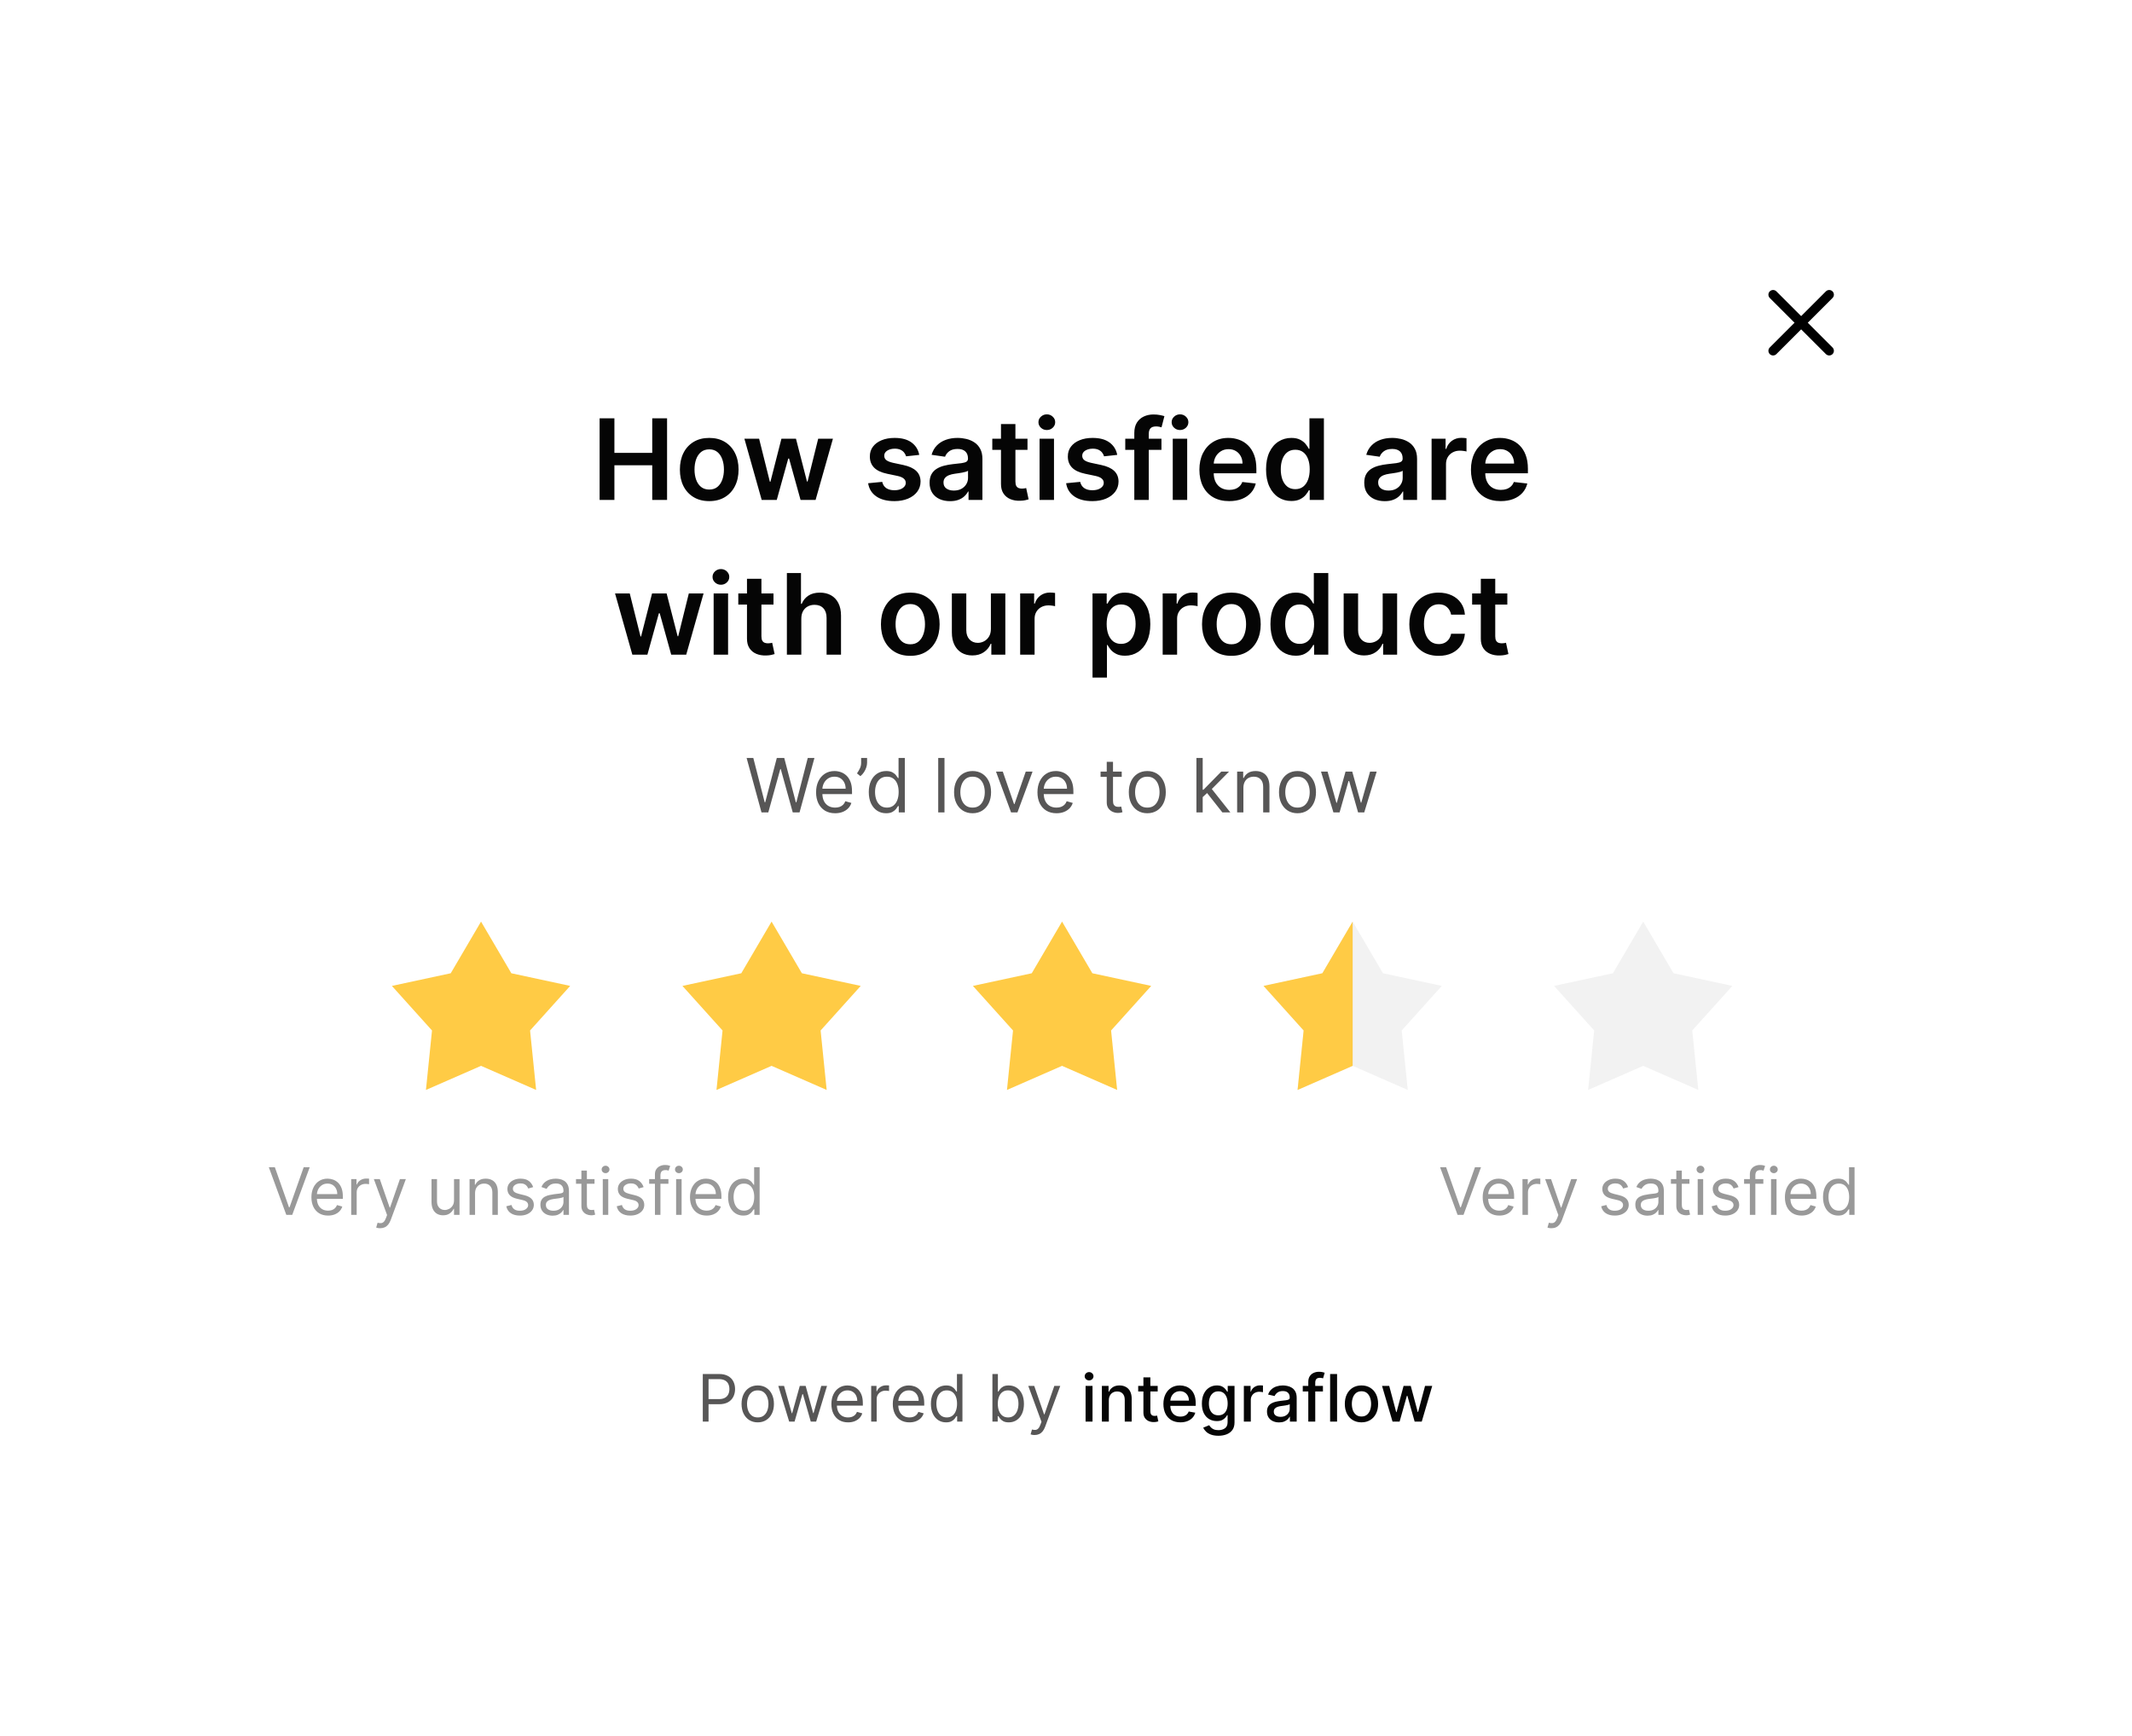 <svg width="248" height="202" viewBox="0 0 248 202" fill="none" xmlns="http://www.w3.org/2000/svg">
<g filter="url(#filter0_d_5086_63261)">
<rect x="18" y="9" width="211.92" height="165.552" rx="8.705" fill="white" shape-rendering="crispEdges"/>
<path d="M212.779 25.323L206.25 31.852" stroke="black" stroke-width="1.088" stroke-linecap="round" stroke-linejoin="round"/>
<path d="M206.25 25.323L212.779 31.852" stroke="black" stroke-width="1.088" stroke-linecap="round" stroke-linejoin="round"/>
<path d="M69.749 49.204V39.707H71.469V43.728H75.87V39.707H77.595V49.204H75.87V45.17H71.469V49.204H69.749ZM82.499 49.343C81.803 49.343 81.2 49.19 80.69 48.884C80.18 48.578 79.784 48.15 79.503 47.6C79.225 47.049 79.086 46.406 79.086 45.671C79.086 44.935 79.225 44.29 79.503 43.737C79.784 43.184 80.18 42.754 80.69 42.448C81.2 42.142 81.803 41.989 82.499 41.989C83.194 41.989 83.797 42.142 84.307 42.448C84.817 42.754 85.211 43.184 85.49 43.737C85.771 44.29 85.912 44.935 85.912 45.671C85.912 46.406 85.771 47.049 85.49 47.6C85.211 48.15 84.817 48.578 84.307 48.884C83.797 49.19 83.194 49.343 82.499 49.343ZM82.508 47.998C82.885 47.998 83.201 47.895 83.454 47.688C83.707 47.478 83.896 47.196 84.02 46.844C84.147 46.491 84.21 46.099 84.21 45.666C84.21 45.23 84.147 44.836 84.02 44.484C83.896 44.128 83.707 43.845 83.454 43.635C83.201 43.425 82.885 43.32 82.508 43.32C82.122 43.32 81.8 43.425 81.543 43.635C81.29 43.845 81.1 44.128 80.973 44.484C80.85 44.836 80.788 45.23 80.788 45.666C80.788 46.099 80.85 46.491 80.973 46.844C81.1 47.196 81.29 47.478 81.543 47.688C81.8 47.895 82.122 47.998 82.508 47.998ZM88.602 49.204L86.59 42.082H88.301L89.553 47.09H89.618L90.898 42.082H92.59L93.87 47.062H93.939L95.173 42.082H96.889L94.872 49.204H93.123L91.788 44.391H91.691L90.355 49.204H88.602ZM106.929 43.964L105.399 44.131C105.356 43.977 105.28 43.831 105.172 43.695C105.067 43.559 104.924 43.45 104.745 43.366C104.566 43.283 104.346 43.241 104.087 43.241C103.737 43.241 103.444 43.317 103.206 43.468C102.971 43.62 102.855 43.816 102.858 44.057C102.855 44.264 102.93 44.433 103.085 44.562C103.243 44.692 103.502 44.799 103.864 44.882L105.079 45.142C105.753 45.287 106.254 45.518 106.581 45.833C106.912 46.148 107.079 46.561 107.082 47.071C107.079 47.519 106.948 47.915 106.688 48.258C106.431 48.598 106.074 48.864 105.617 49.056C105.159 49.247 104.634 49.343 104.04 49.343C103.168 49.343 102.467 49.161 101.935 48.796C101.403 48.428 101.086 47.916 100.984 47.261L102.621 47.103C102.695 47.425 102.853 47.668 103.094 47.831C103.335 47.995 103.649 48.077 104.036 48.077C104.434 48.077 104.754 47.995 104.995 47.831C105.24 47.668 105.362 47.465 105.362 47.224C105.362 47.02 105.283 46.852 105.125 46.719C104.971 46.586 104.73 46.484 104.402 46.413L103.187 46.158C102.504 46.015 101.998 45.776 101.671 45.439C101.343 45.099 101.181 44.669 101.184 44.15C101.181 43.711 101.3 43.331 101.541 43.009C101.785 42.684 102.124 42.434 102.556 42.258C102.992 42.078 103.495 41.989 104.063 41.989C104.898 41.989 105.555 42.167 106.034 42.522C106.516 42.878 106.815 43.358 106.929 43.964ZM110.516 49.348C110.065 49.348 109.658 49.267 109.296 49.107C108.938 48.943 108.653 48.702 108.443 48.383C108.236 48.065 108.132 47.672 108.132 47.206C108.132 46.804 108.207 46.471 108.355 46.209C108.503 45.946 108.706 45.736 108.962 45.578C109.219 45.42 109.508 45.301 109.83 45.221C110.154 45.137 110.49 45.077 110.836 45.04C111.253 44.997 111.592 44.958 111.851 44.924C112.111 44.887 112.3 44.831 112.417 44.757C112.538 44.68 112.598 44.561 112.598 44.4V44.372C112.598 44.023 112.494 43.752 112.287 43.561C112.08 43.369 111.782 43.273 111.392 43.273C110.981 43.273 110.655 43.363 110.414 43.542C110.176 43.722 110.015 43.933 109.932 44.178L108.364 43.955C108.488 43.522 108.692 43.16 108.976 42.87C109.261 42.576 109.609 42.357 110.02 42.211C110.431 42.063 110.885 41.989 111.383 41.989C111.726 41.989 112.068 42.029 112.408 42.109C112.748 42.19 113.059 42.323 113.34 42.508C113.621 42.691 113.847 42.939 114.017 43.255C114.19 43.57 114.277 43.964 114.277 44.437V49.204H112.663V48.226H112.607C112.505 48.423 112.361 48.609 112.176 48.782C111.994 48.952 111.763 49.09 111.485 49.195C111.21 49.297 110.887 49.348 110.516 49.348ZM110.952 48.114C111.289 48.114 111.581 48.048 111.828 47.915C112.075 47.779 112.266 47.6 112.399 47.377C112.535 47.154 112.603 46.912 112.603 46.649V45.81C112.55 45.853 112.46 45.893 112.334 45.93C112.21 45.967 112.071 46 111.916 46.028C111.762 46.056 111.609 46.08 111.457 46.102C111.306 46.124 111.174 46.142 111.063 46.158C110.813 46.192 110.589 46.247 110.391 46.325C110.193 46.402 110.037 46.51 109.922 46.649C109.808 46.785 109.751 46.961 109.751 47.178C109.751 47.487 109.864 47.72 110.089 47.878C110.315 48.036 110.602 48.114 110.952 48.114ZM119.521 42.082V43.38H115.426V42.082H119.521ZM116.437 40.375H118.116V47.062C118.116 47.288 118.15 47.461 118.218 47.581C118.289 47.699 118.382 47.779 118.496 47.822C118.611 47.865 118.737 47.887 118.876 47.887C118.982 47.887 119.077 47.879 119.164 47.864C119.254 47.849 119.322 47.835 119.368 47.822L119.651 49.135C119.561 49.166 119.433 49.2 119.266 49.237C119.102 49.274 118.901 49.295 118.663 49.301C118.243 49.314 117.864 49.251 117.527 49.111C117.19 48.969 116.923 48.75 116.725 48.453C116.53 48.156 116.434 47.785 116.437 47.34V40.375ZM120.925 49.204V42.082H122.604V49.204H120.925ZM121.769 41.071C121.503 41.071 121.274 40.983 121.083 40.806C120.891 40.627 120.795 40.412 120.795 40.162C120.795 39.908 120.891 39.694 121.083 39.517C121.274 39.338 121.503 39.248 121.769 39.248C122.038 39.248 122.267 39.338 122.455 39.517C122.647 39.694 122.743 39.908 122.743 40.162C122.743 40.412 122.647 40.627 122.455 40.806C122.267 40.983 122.038 41.071 121.769 41.071ZM129.959 43.964L128.429 44.131C128.386 43.977 128.31 43.831 128.202 43.695C128.096 43.559 127.954 43.45 127.775 43.366C127.596 43.283 127.376 43.241 127.117 43.241C126.767 43.241 126.474 43.317 126.235 43.468C126.001 43.62 125.885 43.816 125.888 44.057C125.885 44.264 125.96 44.433 126.115 44.562C126.273 44.692 126.532 44.799 126.894 44.882L128.109 45.142C128.783 45.287 129.284 45.518 129.611 45.833C129.942 46.148 130.109 46.561 130.112 47.071C130.109 47.519 129.978 47.915 129.718 48.258C129.461 48.598 129.104 48.864 128.647 49.056C128.189 49.247 127.664 49.343 127.07 49.343C126.198 49.343 125.497 49.161 124.965 48.796C124.433 48.428 124.116 47.916 124.014 47.261L125.651 47.103C125.725 47.425 125.883 47.668 126.124 47.831C126.365 47.995 126.679 48.077 127.066 48.077C127.464 48.077 127.784 47.995 128.025 47.831C128.27 47.668 128.392 47.465 128.392 47.224C128.392 47.02 128.313 46.852 128.155 46.719C128.001 46.586 127.76 46.484 127.432 46.413L126.217 46.158C125.534 46.015 125.028 45.776 124.701 45.439C124.373 45.099 124.211 44.669 124.214 44.15C124.211 43.711 124.33 43.331 124.571 43.009C124.815 42.684 125.153 42.434 125.586 42.258C126.022 42.078 126.525 41.989 127.093 41.989C127.928 41.989 128.585 42.167 129.064 42.522C129.546 42.878 129.845 43.358 129.959 43.964ZM135.104 42.082V43.38H130.893V42.082H135.104ZM131.946 49.204V41.409C131.946 40.93 132.045 40.531 132.243 40.213C132.444 39.894 132.713 39.656 133.05 39.499C133.387 39.341 133.761 39.262 134.172 39.262C134.462 39.262 134.721 39.285 134.946 39.332C135.172 39.378 135.339 39.42 135.447 39.457L135.113 40.755C135.042 40.734 134.952 40.712 134.844 40.691C134.736 40.666 134.615 40.653 134.482 40.653C134.17 40.653 133.949 40.729 133.819 40.881C133.693 41.029 133.629 41.242 133.629 41.52V49.204H131.946ZM136.418 49.204V42.082H138.097V49.204H136.418ZM137.262 41.071C136.997 41.071 136.768 40.983 136.576 40.806C136.384 40.627 136.289 40.412 136.289 40.162C136.289 39.908 136.384 39.694 136.576 39.517C136.768 39.338 136.997 39.248 137.262 39.248C137.531 39.248 137.76 39.338 137.949 39.517C138.14 39.694 138.236 39.908 138.236 40.162C138.236 40.412 138.14 40.627 137.949 40.806C137.76 40.983 137.531 41.071 137.262 41.071ZM142.976 49.343C142.262 49.343 141.646 49.195 141.126 48.898C140.61 48.598 140.213 48.175 139.934 47.627C139.656 47.077 139.517 46.43 139.517 45.685C139.517 44.952 139.656 44.309 139.934 43.756C140.216 43.199 140.608 42.766 141.112 42.457C141.616 42.145 142.208 41.989 142.888 41.989C143.327 41.989 143.742 42.06 144.131 42.202C144.524 42.341 144.87 42.558 145.17 42.851C145.473 43.145 145.711 43.519 145.884 43.974C146.057 44.425 146.144 44.963 146.144 45.587V46.102H140.305V44.971H144.534C144.531 44.649 144.462 44.363 144.326 44.113C144.19 43.859 144 43.66 143.755 43.514C143.514 43.369 143.233 43.297 142.911 43.297C142.568 43.297 142.267 43.38 142.007 43.547C141.748 43.711 141.545 43.927 141.4 44.196C141.258 44.462 141.185 44.754 141.182 45.072V46.06C141.182 46.474 141.258 46.83 141.409 47.127C141.561 47.42 141.772 47.646 142.044 47.804C142.316 47.958 142.635 48.036 143 48.036C143.244 48.036 143.465 48.002 143.663 47.934C143.861 47.862 144.032 47.759 144.177 47.623C144.323 47.487 144.432 47.318 144.507 47.117L146.074 47.294C145.975 47.708 145.786 48.07 145.508 48.379C145.233 48.685 144.881 48.923 144.451 49.093C144.021 49.26 143.53 49.343 142.976 49.343ZM150.207 49.329C149.647 49.329 149.146 49.186 148.704 48.898C148.262 48.611 147.913 48.193 147.656 47.646C147.4 47.099 147.271 46.434 147.271 45.652C147.271 44.861 147.401 44.193 147.661 43.649C147.924 43.102 148.278 42.689 148.723 42.411C149.168 42.13 149.664 41.989 150.211 41.989C150.629 41.989 150.972 42.06 151.241 42.202C151.51 42.341 151.723 42.51 151.881 42.708C152.038 42.902 152.16 43.086 152.247 43.259H152.317V39.707H154V49.204H152.349V48.082H152.247C152.16 48.255 152.035 48.439 151.871 48.634C151.708 48.825 151.491 48.989 151.222 49.125C150.953 49.261 150.615 49.329 150.207 49.329ZM150.675 47.952C151.031 47.952 151.334 47.856 151.584 47.665C151.834 47.47 152.024 47.199 152.154 46.853C152.284 46.507 152.349 46.103 152.349 45.643C152.349 45.182 152.284 44.782 152.154 44.442C152.028 44.102 151.839 43.837 151.589 43.649C151.341 43.46 151.037 43.366 150.675 43.366C150.301 43.366 149.989 43.463 149.738 43.658C149.488 43.853 149.299 44.122 149.173 44.465C149.046 44.808 148.983 45.201 148.983 45.643C148.983 46.088 149.046 46.485 149.173 46.835C149.303 47.181 149.493 47.454 149.743 47.655C149.997 47.853 150.307 47.952 150.675 47.952ZM161.077 49.348C160.626 49.348 160.219 49.267 159.858 49.107C159.499 48.943 159.215 48.702 159.004 48.383C158.797 48.065 158.694 47.672 158.694 47.206C158.694 46.804 158.768 46.471 158.916 46.209C159.065 45.946 159.267 45.736 159.524 45.578C159.78 45.42 160.069 45.301 160.391 45.221C160.715 45.137 161.051 45.077 161.397 45.04C161.814 44.997 162.153 44.958 162.413 44.924C162.672 44.887 162.861 44.831 162.978 44.757C163.099 44.68 163.159 44.561 163.159 44.4V44.372C163.159 44.023 163.056 43.752 162.849 43.561C162.641 43.369 162.343 43.273 161.954 43.273C161.542 43.273 161.216 43.363 160.975 43.542C160.737 43.722 160.576 43.933 160.493 44.178L158.926 43.955C159.049 43.522 159.253 43.16 159.538 42.87C159.822 42.576 160.17 42.357 160.581 42.211C160.992 42.063 161.447 41.989 161.944 41.989C162.287 41.989 162.629 42.029 162.969 42.109C163.309 42.19 163.62 42.323 163.901 42.508C164.182 42.691 164.408 42.939 164.578 43.255C164.751 43.57 164.838 43.964 164.838 44.437V49.204H163.224V48.226H163.168C163.066 48.423 162.923 48.609 162.737 48.782C162.555 48.952 162.325 49.09 162.046 49.195C161.771 49.297 161.448 49.348 161.077 49.348ZM161.513 48.114C161.85 48.114 162.142 48.048 162.389 47.915C162.637 47.779 162.827 47.6 162.96 47.377C163.096 47.154 163.164 46.912 163.164 46.649V45.81C163.111 45.853 163.022 45.893 162.895 45.93C162.771 45.967 162.632 46 162.478 46.028C162.323 46.056 162.17 46.08 162.018 46.102C161.867 46.124 161.736 46.142 161.624 46.158C161.374 46.192 161.15 46.247 160.952 46.325C160.754 46.402 160.598 46.51 160.484 46.649C160.369 46.785 160.312 46.961 160.312 47.178C160.312 47.487 160.425 47.72 160.651 47.878C160.876 48.036 161.164 48.114 161.513 48.114ZM166.526 49.204V42.082H168.153V43.269H168.228C168.357 42.858 168.58 42.541 168.895 42.318C169.214 42.092 169.577 41.98 169.985 41.98C170.078 41.98 170.181 41.984 170.296 41.993C170.413 42 170.51 42.011 170.588 42.026V43.57C170.517 43.545 170.404 43.524 170.249 43.505C170.098 43.483 169.951 43.473 169.809 43.473C169.503 43.473 169.228 43.539 168.983 43.672C168.742 43.802 168.552 43.983 168.413 44.215C168.274 44.447 168.204 44.714 168.204 45.017V49.204H166.526ZM174.563 49.343C173.849 49.343 173.232 49.195 172.713 48.898C172.196 48.598 171.799 48.175 171.521 47.627C171.243 47.077 171.104 46.43 171.104 45.685C171.104 44.952 171.243 44.309 171.521 43.756C171.802 43.199 172.195 42.766 172.699 42.457C173.203 42.145 173.795 41.989 174.475 41.989C174.914 41.989 175.328 42.06 175.718 42.202C176.11 42.341 176.456 42.558 176.756 42.851C177.059 43.145 177.297 43.519 177.47 43.974C177.643 44.425 177.73 44.963 177.73 45.587V46.102H171.892V44.971H176.121C176.118 44.649 176.048 44.363 175.912 44.113C175.776 43.859 175.586 43.66 175.342 43.514C175.101 43.369 174.819 43.297 174.498 43.297C174.155 43.297 173.853 43.38 173.594 43.547C173.334 43.711 173.132 43.927 172.986 44.196C172.844 44.462 172.771 44.754 172.768 45.072V46.06C172.768 46.474 172.844 46.83 172.996 47.127C173.147 47.42 173.359 47.646 173.631 47.804C173.903 47.958 174.221 48.036 174.586 48.036C174.83 48.036 175.051 48.002 175.249 47.934C175.447 47.862 175.619 47.759 175.764 47.623C175.909 47.487 176.019 47.318 176.093 47.117L177.66 47.294C177.562 47.708 177.373 48.07 177.095 48.379C176.82 48.685 176.467 48.923 176.037 49.093C175.608 49.26 175.116 49.343 174.563 49.343ZM73.555 67.204L71.543 60.082H73.254L74.506 65.09H74.571L75.85 60.082H77.543L78.823 65.062H78.892L80.126 60.082H81.841L79.824 67.204H78.076L76.741 62.391H76.643L75.308 67.204H73.555ZM83.013 67.204V60.082H84.692V67.204H83.013ZM83.857 59.071C83.592 59.071 83.363 58.983 83.171 58.806C82.98 58.627 82.884 58.412 82.884 58.162C82.884 57.908 82.98 57.694 83.171 57.517C83.363 57.338 83.592 57.248 83.857 57.248C84.126 57.248 84.355 57.338 84.544 57.517C84.735 57.694 84.831 57.908 84.831 58.162C84.831 58.412 84.735 58.627 84.544 58.806C84.355 58.983 84.126 59.071 83.857 59.071ZM89.975 60.082V61.38H85.88V60.082H89.975ZM86.891 58.375H88.57V65.062C88.57 65.287 88.604 65.461 88.672 65.581C88.743 65.699 88.836 65.779 88.95 65.822C89.064 65.865 89.191 65.887 89.33 65.887C89.435 65.887 89.531 65.879 89.618 65.864C89.707 65.849 89.775 65.835 89.822 65.822L90.105 67.135C90.015 67.165 89.887 67.2 89.72 67.237C89.556 67.274 89.355 67.295 89.117 67.302C88.697 67.314 88.318 67.251 87.981 67.111C87.644 66.969 87.377 66.75 87.179 66.453C86.984 66.156 86.888 65.785 86.891 65.34V58.375ZM93.21 63.031V67.204H91.532V57.707H93.173V61.292H93.257C93.424 60.89 93.682 60.573 94.031 60.341C94.383 60.106 94.832 59.989 95.376 59.989C95.871 59.989 96.302 60.092 96.67 60.3C97.037 60.507 97.322 60.81 97.523 61.208C97.727 61.607 97.829 62.094 97.829 62.669V67.204H96.15V62.929C96.15 62.45 96.027 62.077 95.779 61.811C95.535 61.542 95.192 61.408 94.75 61.408C94.453 61.408 94.187 61.473 93.952 61.602C93.72 61.729 93.538 61.913 93.405 62.154C93.275 62.395 93.21 62.688 93.21 63.031ZM105.886 67.343C105.19 67.343 104.587 67.19 104.077 66.884C103.567 66.578 103.172 66.15 102.89 65.6C102.612 65.049 102.473 64.406 102.473 63.671C102.473 62.935 102.612 62.29 102.89 61.737C103.172 61.184 103.567 60.754 104.077 60.448C104.587 60.142 105.19 59.989 105.886 59.989C106.581 59.989 107.184 60.142 107.694 60.448C108.204 60.754 108.598 61.184 108.877 61.737C109.158 62.29 109.299 62.935 109.299 63.671C109.299 64.406 109.158 65.049 108.877 65.6C108.598 66.15 108.204 66.578 107.694 66.884C107.184 67.19 106.581 67.343 105.886 67.343ZM105.895 65.999C106.272 65.999 106.587 65.895 106.841 65.688C107.094 65.478 107.283 65.196 107.407 64.844C107.533 64.491 107.597 64.099 107.597 63.666C107.597 63.23 107.533 62.836 107.407 62.484C107.283 62.128 107.094 61.845 106.841 61.635C106.587 61.425 106.272 61.32 105.895 61.32C105.509 61.32 105.187 61.425 104.931 61.635C104.677 61.845 104.487 62.128 104.36 62.484C104.237 62.836 104.175 63.23 104.175 63.666C104.175 64.099 104.237 64.491 104.36 64.844C104.487 65.196 104.677 65.478 104.931 65.688C105.187 65.895 105.509 65.999 105.895 65.999ZM115.263 64.209V60.082H116.942V67.204H115.314V65.938H115.24C115.079 66.337 114.815 66.663 114.447 66.917C114.082 67.17 113.632 67.297 113.098 67.297C112.631 67.297 112.218 67.193 111.859 66.986C111.504 66.776 111.226 66.471 111.025 66.073C110.824 65.671 110.723 65.185 110.723 64.617V60.082H112.402V64.357C112.402 64.808 112.526 65.167 112.773 65.433C113.02 65.699 113.345 65.832 113.747 65.832C113.994 65.832 114.234 65.771 114.465 65.651C114.697 65.53 114.887 65.351 115.036 65.113C115.187 64.872 115.263 64.57 115.263 64.209ZM118.668 67.204V60.082H120.295V61.269H120.37C120.499 60.858 120.722 60.541 121.037 60.318C121.356 60.092 121.719 59.98 122.127 59.98C122.22 59.98 122.323 59.984 122.438 59.993C122.555 60 122.653 60.011 122.73 60.026V61.57C122.659 61.545 122.546 61.524 122.391 61.505C122.24 61.483 122.093 61.473 121.951 61.473C121.645 61.473 121.37 61.539 121.125 61.672C120.884 61.802 120.694 61.983 120.555 62.215C120.416 62.447 120.346 62.714 120.346 63.017V67.204H118.668ZM127.084 69.875V60.082H128.735V61.259H128.832C128.919 61.086 129.041 60.902 129.199 60.708C129.356 60.51 129.57 60.341 129.838 60.202C130.107 60.06 130.451 59.989 130.868 59.989C131.418 59.989 131.914 60.13 132.356 60.411C132.802 60.689 133.154 61.102 133.414 61.649C133.676 62.193 133.808 62.861 133.808 63.652C133.808 64.434 133.679 65.099 133.423 65.646C133.166 66.193 132.817 66.611 132.375 66.898C131.933 67.186 131.432 67.329 130.873 67.329C130.464 67.329 130.126 67.261 129.857 67.125C129.588 66.989 129.372 66.825 129.208 66.634C129.047 66.439 128.922 66.255 128.832 66.082H128.763V69.875H127.084ZM128.73 63.643C128.73 64.103 128.795 64.507 128.925 64.853C129.058 65.199 129.248 65.47 129.495 65.665C129.746 65.856 130.049 65.952 130.404 65.952C130.775 65.952 131.086 65.853 131.336 65.655C131.587 65.454 131.775 65.181 131.902 64.835C132.032 64.485 132.097 64.088 132.097 63.643C132.097 63.201 132.033 62.808 131.907 62.465C131.78 62.122 131.591 61.853 131.341 61.658C131.09 61.463 130.778 61.366 130.404 61.366C130.046 61.366 129.741 61.46 129.491 61.649C129.24 61.837 129.05 62.102 128.92 62.442C128.794 62.782 128.73 63.182 128.73 63.643ZM135.245 67.204V60.082H136.873V61.269H136.947C137.077 60.858 137.299 60.541 137.615 60.318C137.933 60.092 138.296 59.98 138.705 59.98C138.797 59.98 138.901 59.984 139.015 59.993C139.133 60 139.23 60.011 139.307 60.026V61.57C139.236 61.545 139.123 61.524 138.969 61.505C138.817 61.483 138.671 61.473 138.528 61.473C138.222 61.473 137.947 61.539 137.703 61.672C137.462 61.802 137.272 61.983 137.133 62.215C136.993 62.447 136.924 62.714 136.924 63.017V67.204H135.245ZM143.236 67.343C142.541 67.343 141.938 67.19 141.428 66.884C140.918 66.578 140.522 66.15 140.241 65.6C139.962 65.049 139.823 64.406 139.823 63.671C139.823 62.935 139.962 62.29 140.241 61.737C140.522 61.184 140.918 60.754 141.428 60.448C141.938 60.142 142.541 59.989 143.236 59.989C143.932 59.989 144.534 60.142 145.045 60.448C145.555 60.754 145.949 61.184 146.227 61.737C146.508 62.29 146.649 62.935 146.649 63.671C146.649 64.406 146.508 65.049 146.227 65.6C145.949 66.15 145.555 66.578 145.045 66.884C144.534 67.19 143.932 67.343 143.236 67.343ZM143.245 65.999C143.623 65.999 143.938 65.895 144.191 65.688C144.445 65.478 144.633 65.196 144.757 64.844C144.884 64.491 144.947 64.099 144.947 63.666C144.947 63.23 144.884 62.836 144.757 62.484C144.633 62.128 144.445 61.845 144.191 61.635C143.938 61.425 143.623 61.32 143.245 61.32C142.859 61.32 142.537 61.425 142.281 61.635C142.027 61.845 141.837 62.128 141.71 62.484C141.587 62.836 141.525 63.23 141.525 63.666C141.525 64.099 141.587 64.491 141.71 64.844C141.837 65.196 142.027 65.478 142.281 65.688C142.537 65.895 142.859 65.999 143.245 65.999ZM150.717 67.329C150.157 67.329 149.656 67.186 149.214 66.898C148.772 66.611 148.423 66.193 148.166 65.646C147.91 65.099 147.782 64.434 147.782 63.652C147.782 62.861 147.911 62.193 148.171 61.649C148.434 61.102 148.788 60.689 149.233 60.411C149.678 60.13 150.174 59.989 150.721 59.989C151.139 59.989 151.482 60.06 151.751 60.202C152.02 60.341 152.233 60.51 152.391 60.708C152.548 60.902 152.671 61.086 152.757 61.259H152.827V57.707H154.51V67.204H152.859V66.082H152.757C152.671 66.255 152.545 66.439 152.382 66.634C152.218 66.825 152.001 66.989 151.732 67.125C151.463 67.261 151.125 67.329 150.717 67.329ZM151.185 65.952C151.541 65.952 151.844 65.856 152.094 65.665C152.344 65.47 152.535 65.199 152.664 64.853C152.794 64.507 152.859 64.103 152.859 63.643C152.859 63.182 152.794 62.782 152.664 62.442C152.538 62.102 152.349 61.837 152.099 61.649C151.851 61.46 151.547 61.366 151.185 61.366C150.811 61.366 150.499 61.463 150.248 61.658C149.998 61.853 149.81 62.122 149.683 62.465C149.556 62.808 149.493 63.201 149.493 63.643C149.493 64.088 149.556 64.485 149.683 64.835C149.813 65.181 150.003 65.454 150.253 65.655C150.507 65.853 150.817 65.952 151.185 65.952ZM160.838 64.209V60.082H162.517V67.204H160.889V65.938H160.815C160.654 66.337 160.39 66.663 160.022 66.917C159.657 67.17 159.208 67.297 158.673 67.297C158.206 67.297 157.793 67.193 157.435 66.986C157.079 66.776 156.801 66.471 156.6 66.073C156.399 65.671 156.299 65.185 156.299 64.617V60.082H157.977V64.357C157.977 64.808 158.101 65.167 158.348 65.433C158.596 65.699 158.92 65.832 159.322 65.832C159.569 65.832 159.809 65.771 160.041 65.651C160.273 65.53 160.463 65.351 160.611 65.113C160.763 64.872 160.838 64.57 160.838 64.209ZM167.35 67.343C166.639 67.343 166.028 67.187 165.518 66.875C165.011 66.563 164.62 66.131 164.345 65.581C164.073 65.028 163.937 64.391 163.937 63.671C163.937 62.947 164.076 62.309 164.354 61.756C164.633 61.199 165.025 60.766 165.532 60.457C166.042 60.145 166.645 59.989 167.341 59.989C167.919 59.989 168.43 60.096 168.876 60.309C169.324 60.519 169.681 60.817 169.947 61.204C170.213 61.587 170.364 62.035 170.401 62.548H168.797C168.732 62.205 168.577 61.919 168.333 61.691C168.092 61.459 167.769 61.343 167.364 61.343C167.021 61.343 166.719 61.436 166.46 61.621C166.2 61.803 165.997 62.066 165.852 62.409C165.71 62.752 165.639 63.164 165.639 63.643C165.639 64.128 165.71 64.546 165.852 64.895C165.994 65.241 166.194 65.508 166.45 65.697C166.71 65.882 167.015 65.975 167.364 65.975C167.611 65.975 167.832 65.929 168.027 65.836C168.225 65.74 168.39 65.603 168.523 65.424C168.656 65.244 168.747 65.026 168.797 64.77H170.401C170.361 65.273 170.213 65.72 169.956 66.11C169.699 66.496 169.35 66.799 168.908 67.019C168.466 67.235 167.947 67.343 167.35 67.343ZM175.336 60.082V61.38H171.242V60.082H175.336ZM172.252 58.375H173.931V65.062C173.931 65.287 173.965 65.461 174.033 65.581C174.104 65.699 174.197 65.779 174.311 65.822C174.426 65.865 174.552 65.887 174.692 65.887C174.797 65.887 174.892 65.879 174.979 65.864C175.069 65.849 175.137 65.835 175.183 65.822L175.466 67.135C175.376 67.165 175.248 67.2 175.081 67.237C174.917 67.274 174.716 67.295 174.478 67.302C174.058 67.314 173.679 67.251 173.342 67.111C173.005 66.969 172.738 66.75 172.54 66.453C172.345 66.156 172.249 65.785 172.252 65.34V58.375Z" fill="#050505"/>
<path d="M88.579 85.557L86.848 79.225H87.627L88.951 84.382H89.012L90.36 79.225H91.226L92.574 84.382H92.635L93.959 79.225H94.737L93.006 85.557H92.215L90.818 80.511H90.768L89.371 85.557H88.579ZM97.143 85.656C96.685 85.656 96.29 85.555 95.959 85.353C95.629 85.149 95.374 84.864 95.195 84.499C95.018 84.132 94.929 83.706 94.929 83.22C94.929 82.733 95.018 82.305 95.195 81.934C95.374 81.561 95.624 81.27 95.943 81.062C96.265 80.852 96.64 80.746 97.068 80.746C97.316 80.746 97.56 80.788 97.801 80.87C98.042 80.953 98.262 81.087 98.46 81.272C98.657 81.455 98.815 81.699 98.933 82.002C99.05 82.305 99.109 82.677 99.109 83.121V83.43H95.449V82.799H98.367C98.367 82.531 98.313 82.292 98.206 82.082C98.101 81.872 97.951 81.706 97.755 81.584C97.561 81.463 97.332 81.402 97.068 81.402C96.778 81.402 96.526 81.474 96.314 81.618C96.104 81.76 95.942 81.946 95.829 82.175C95.715 82.403 95.659 82.649 95.659 82.91V83.331C95.659 83.689 95.721 83.993 95.844 84.243C95.97 84.49 96.144 84.679 96.367 84.808C96.589 84.936 96.848 85 97.143 85C97.334 85 97.507 84.973 97.662 84.92C97.819 84.864 97.954 84.782 98.067 84.672C98.18 84.561 98.268 84.423 98.33 84.258L99.034 84.456C98.96 84.695 98.836 84.905 98.66 85.087C98.485 85.266 98.269 85.406 98.011 85.507C97.754 85.606 97.464 85.656 97.143 85.656ZM100.862 79.225V79.782C100.862 79.951 100.831 80.131 100.769 80.323C100.709 80.513 100.62 80.697 100.503 80.876C100.388 81.053 100.247 81.208 100.083 81.34L99.687 81.019C99.817 80.833 99.929 80.64 100.024 80.44C100.121 80.239 100.169 80.023 100.169 79.794V79.225H100.862ZM103.074 85.656C102.678 85.656 102.329 85.556 102.026 85.356C101.723 85.154 101.486 84.869 101.315 84.502C101.144 84.134 101.059 83.698 101.059 83.195C101.059 82.696 101.144 82.263 101.315 81.897C101.486 81.53 101.724 81.246 102.029 81.046C102.334 80.846 102.687 80.746 103.087 80.746C103.396 80.746 103.64 80.798 103.819 80.901C104.001 81.002 104.139 81.117 104.233 81.247C104.33 81.375 104.406 81.48 104.459 81.563H104.521V79.225H105.251V85.557H104.546V84.827H104.459C104.406 84.914 104.329 85.023 104.23 85.155C104.131 85.285 103.99 85.401 103.807 85.504C103.623 85.605 103.379 85.656 103.074 85.656ZM103.173 85C103.466 85 103.713 84.924 103.915 84.771C104.117 84.617 104.271 84.404 104.376 84.132C104.481 83.857 104.533 83.541 104.533 83.183C104.533 82.828 104.482 82.518 104.379 82.252C104.276 81.984 104.123 81.776 103.921 81.627C103.719 81.477 103.47 81.402 103.173 81.402C102.864 81.402 102.606 81.481 102.4 81.64C102.196 81.796 102.043 82.01 101.94 82.28C101.839 82.548 101.788 82.849 101.788 83.183C101.788 83.52 101.84 83.828 101.943 84.104C102.048 84.378 102.202 84.596 102.406 84.759C102.613 84.92 102.868 85 103.173 85ZM109.866 79.225V85.557H109.136V79.225H109.866ZM113.131 85.656C112.703 85.656 112.326 85.553 112.003 85.35C111.681 85.145 111.43 84.86 111.249 84.493C111.069 84.126 110.98 83.698 110.98 83.207C110.98 82.713 111.069 82.281 111.249 81.912C111.43 81.543 111.681 81.257 112.003 81.052C112.326 80.849 112.703 80.746 113.131 80.746C113.56 80.746 113.935 80.849 114.256 81.052C114.58 81.257 114.831 81.543 115.011 81.912C115.192 82.281 115.283 82.713 115.283 83.207C115.283 83.698 115.192 84.126 115.011 84.493C114.831 84.86 114.58 85.145 114.256 85.35C113.935 85.553 113.56 85.656 113.131 85.656ZM113.131 85C113.457 85 113.725 84.917 113.935 84.75C114.145 84.583 114.301 84.363 114.402 84.091C114.503 83.819 114.553 83.525 114.553 83.207C114.553 82.89 114.503 82.594 114.402 82.32C114.301 82.046 114.145 81.824 113.935 81.655C113.725 81.486 113.457 81.402 113.131 81.402C112.806 81.402 112.538 81.486 112.327 81.655C112.117 81.824 111.962 82.046 111.861 82.32C111.76 82.594 111.709 82.89 111.709 83.207C111.709 83.525 111.76 83.819 111.861 84.091C111.962 84.363 112.117 84.583 112.327 84.75C112.538 84.917 112.806 85 113.131 85ZM120.109 80.808L118.353 85.557H117.611L115.855 80.808H116.647L117.958 84.592H118.007L119.318 80.808H120.109ZM122.893 85.656C122.435 85.656 122.041 85.555 121.709 85.353C121.379 85.149 121.125 84.864 120.945 84.499C120.768 84.132 120.68 83.706 120.68 83.22C120.68 82.733 120.768 82.305 120.945 81.934C121.125 81.561 121.374 81.27 121.694 81.062C122.015 80.852 122.39 80.746 122.819 80.746C123.066 80.746 123.31 80.788 123.551 80.87C123.793 80.953 124.012 81.087 124.21 81.272C124.408 81.455 124.565 81.699 124.683 82.002C124.8 82.305 124.859 82.677 124.859 83.121V83.43H121.199V82.799H124.117C124.117 82.531 124.064 82.292 123.956 82.082C123.851 81.872 123.701 81.706 123.505 81.584C123.311 81.463 123.083 81.402 122.819 81.402C122.528 81.402 122.277 81.474 122.064 81.618C121.854 81.76 121.692 81.946 121.579 82.175C121.466 82.403 121.409 82.649 121.409 82.91V83.331C121.409 83.689 121.471 83.993 121.595 84.243C121.72 84.49 121.894 84.679 122.117 84.808C122.34 84.936 122.598 85 122.893 85C123.085 85 123.258 84.973 123.412 84.92C123.569 84.864 123.704 84.782 123.817 84.672C123.931 84.561 124.018 84.423 124.08 84.258L124.785 84.456C124.711 84.695 124.586 84.905 124.411 85.087C124.236 85.266 124.019 85.406 123.762 85.507C123.504 85.606 123.214 85.656 122.893 85.656ZM130.482 80.808V81.427H128.022V80.808H130.482ZM128.739 79.671H129.468V84.196C129.468 84.403 129.498 84.557 129.558 84.66C129.62 84.761 129.698 84.829 129.793 84.864C129.89 84.897 129.992 84.914 130.099 84.914C130.179 84.914 130.245 84.909 130.297 84.901C130.348 84.891 130.39 84.883 130.42 84.876L130.569 85.532C130.519 85.55 130.45 85.569 130.362 85.588C130.273 85.608 130.161 85.618 130.025 85.618C129.819 85.618 129.617 85.574 129.419 85.486C129.223 85.397 129.06 85.262 128.93 85.081C128.803 84.899 128.739 84.67 128.739 84.394V79.671ZM133.458 85.656C133.029 85.656 132.653 85.553 132.329 85.35C132.008 85.145 131.756 84.86 131.575 84.493C131.396 84.126 131.306 83.698 131.306 83.207C131.306 82.713 131.396 82.281 131.575 81.912C131.756 81.543 132.008 81.257 132.329 81.052C132.653 80.849 133.029 80.746 133.458 80.746C133.886 80.746 134.261 80.849 134.583 81.052C134.907 81.257 135.158 81.543 135.337 81.912C135.519 82.281 135.609 82.713 135.609 83.207C135.609 83.698 135.519 84.126 135.337 84.493C135.158 84.86 134.907 85.145 134.583 85.35C134.261 85.553 133.886 85.656 133.458 85.656ZM133.458 85C133.783 85 134.051 84.917 134.261 84.75C134.472 84.583 134.627 84.363 134.728 84.091C134.829 83.819 134.88 83.525 134.88 83.207C134.88 82.89 134.829 82.594 134.728 82.32C134.627 82.046 134.472 81.824 134.261 81.655C134.051 81.486 133.783 81.402 133.458 81.402C133.132 81.402 132.864 81.486 132.654 81.655C132.444 81.824 132.288 82.046 132.187 82.32C132.086 82.594 132.036 82.89 132.036 83.207C132.036 83.525 132.086 83.819 132.187 84.091C132.288 84.363 132.444 84.583 132.654 84.75C132.864 84.917 133.132 85 133.458 85ZM139.851 83.826L139.839 82.923H139.987L142.065 80.808H142.968L140.754 83.046H140.692L139.851 83.826ZM139.171 85.557V79.225H139.901V85.557H139.171ZM142.189 85.557L140.334 83.207L140.853 82.7L143.116 85.557H142.189ZM144.636 82.7V85.557H143.907V80.808H144.611V81.55H144.673C144.785 81.309 144.954 81.115 145.18 80.969C145.407 80.821 145.7 80.746 146.058 80.746C146.38 80.746 146.661 80.812 146.902 80.944C147.143 81.074 147.331 81.272 147.465 81.538C147.599 81.802 147.666 82.135 147.666 82.54V85.557H146.936V82.589C146.936 82.216 146.839 81.925 146.646 81.717C146.452 81.507 146.186 81.402 145.848 81.402C145.615 81.402 145.407 81.452 145.223 81.553C145.042 81.654 144.899 81.802 144.794 81.995C144.689 82.189 144.636 82.424 144.636 82.7ZM150.928 85.656C150.499 85.656 150.123 85.553 149.799 85.35C149.478 85.145 149.227 84.86 149.045 84.493C148.866 84.126 148.776 83.698 148.776 83.207C148.776 82.713 148.866 82.281 149.045 81.912C149.227 81.543 149.478 81.257 149.799 81.052C150.123 80.849 150.499 80.746 150.928 80.746C151.357 80.746 151.732 80.849 152.053 81.052C152.377 81.257 152.628 81.543 152.807 81.912C152.989 82.281 153.079 82.713 153.079 83.207C153.079 83.698 152.989 84.126 152.807 84.493C152.628 84.86 152.377 85.145 152.053 85.35C151.732 85.553 151.357 85.656 150.928 85.656ZM150.928 85C151.253 85 151.521 84.917 151.732 84.75C151.942 84.583 152.097 84.363 152.198 84.091C152.299 83.819 152.35 83.525 152.35 83.207C152.35 82.89 152.299 82.594 152.198 82.32C152.097 82.046 151.942 81.824 151.732 81.655C151.521 81.486 151.253 81.402 150.928 81.402C150.602 81.402 150.334 81.486 150.124 81.655C149.914 81.824 149.758 82.046 149.657 82.32C149.556 82.594 149.506 82.89 149.506 83.207C149.506 83.525 149.556 83.819 149.657 84.091C149.758 84.363 149.914 84.583 150.124 84.75C150.334 84.917 150.602 85 150.928 85ZM155.107 85.557L153.661 80.808H154.427L155.454 84.444H155.503L156.517 80.808H157.296L158.298 84.431H158.347L159.373 80.808H160.14L158.693 85.557H157.976L156.937 81.909H156.863L155.825 85.557H155.107Z" fill="#575656"/>
<path d="M55.956 98.262L59.48 104.272L66.325 105.744L61.659 110.93L62.364 117.849L55.956 115.045L49.547 117.849L50.252 110.93L45.586 105.744L52.431 104.272L55.956 98.262Z" fill="#FFCB45"/>
<path d="M89.752 98.262L93.277 104.272L100.122 105.744L95.456 110.93L96.161 117.849L89.752 115.045L83.344 117.849L84.049 110.93L79.383 105.744L86.228 104.272L89.752 98.262Z" fill="#FFCB45"/>
<path d="M123.541 98.262L127.066 104.272L133.911 105.744L129.245 110.93L129.95 117.849L123.541 115.045L117.133 117.849L117.838 110.93L113.172 105.744L120.017 104.272L123.541 98.262Z" fill="#FFCB45"/>
<path d="M157.346 98.262L160.871 104.272L167.716 105.744L163.049 110.93L163.755 117.849L157.346 115.045L150.937 117.849L151.643 110.93L146.977 105.744L153.821 104.272L157.346 98.262Z" fill="#F2F2F2"/>
<path d="M150.937 117.849L157.346 115.045V98.262L153.821 104.272L146.977 105.744L151.643 110.93L150.937 117.849Z" fill="#FFCB45"/>
<path d="M191.143 98.262L194.668 104.272L201.513 105.744L196.846 110.93L197.552 117.849L191.143 115.045L184.734 117.849L185.44 110.93L180.773 105.744L187.618 104.272L191.143 98.262Z" fill="#F2F2F2"/>
<path d="M31.972 126.838L33.617 131.502H33.681L35.326 126.838H36.029L33.995 132.378H33.303L31.269 126.838H31.972ZM38.161 132.464C37.761 132.464 37.415 132.376 37.125 132.199C36.836 132.021 36.614 131.772 36.457 131.453C36.302 131.132 36.224 130.759 36.224 130.333C36.224 129.907 36.302 129.532 36.457 129.208C36.614 128.881 36.832 128.627 37.111 128.445C37.393 128.261 37.721 128.169 38.096 128.169C38.312 128.169 38.526 128.205 38.737 128.277C38.948 128.349 39.14 128.467 39.313 128.629C39.486 128.789 39.624 129.002 39.727 129.267C39.83 129.532 39.881 129.859 39.881 130.246V130.517H36.678V129.965H39.232C39.232 129.731 39.185 129.522 39.091 129.338C38.999 129.154 38.868 129.008 38.696 128.902C38.527 128.796 38.327 128.742 38.096 128.742C37.842 128.742 37.622 128.806 37.436 128.932C37.252 129.056 37.11 129.219 37.011 129.419C36.912 129.619 36.862 129.833 36.862 130.062V130.43C36.862 130.744 36.917 131.01 37.025 131.228C37.135 131.445 37.287 131.61 37.482 131.723C37.677 131.835 37.903 131.891 38.161 131.891C38.328 131.891 38.48 131.868 38.615 131.821C38.752 131.772 38.87 131.7 38.97 131.604C39.069 131.507 39.145 131.386 39.2 131.242L39.816 131.415C39.751 131.624 39.642 131.808 39.489 131.967C39.336 132.124 39.146 132.246 38.921 132.335C38.696 132.421 38.442 132.464 38.161 132.464ZM40.852 132.378V128.223H41.469V128.851H41.512C41.588 128.645 41.725 128.478 41.923 128.35C42.122 128.222 42.345 128.158 42.594 128.158C42.641 128.158 42.7 128.159 42.77 128.161C42.84 128.163 42.894 128.165 42.93 128.169V128.818C42.908 128.813 42.858 128.805 42.781 128.794C42.705 128.781 42.625 128.775 42.54 128.775C42.338 128.775 42.158 128.817 41.999 128.902C41.842 128.985 41.718 129.1 41.626 129.248C41.536 129.394 41.491 129.561 41.491 129.749V132.378H40.852ZM44.224 133.936C44.116 133.936 44.019 133.927 43.934 133.909C43.85 133.893 43.791 133.876 43.759 133.86L43.921 133.298C44.076 133.337 44.213 133.352 44.332 133.341C44.451 133.33 44.557 133.277 44.649 133.181C44.742 133.088 44.828 132.935 44.906 132.724L45.025 132.4L43.488 128.223H44.181L45.328 131.534H45.371L46.518 128.223H47.21L45.447 132.984C45.367 133.198 45.269 133.376 45.152 133.517C45.035 133.659 44.898 133.765 44.743 133.833C44.59 133.902 44.417 133.936 44.224 133.936ZM52.813 130.679V128.223H53.452V132.378H52.813V131.675H52.77C52.673 131.886 52.521 132.065 52.316 132.213C52.11 132.359 51.851 132.432 51.537 132.432C51.277 132.432 51.046 132.375 50.844 132.262C50.642 132.146 50.484 131.973 50.368 131.742C50.253 131.51 50.195 131.217 50.195 130.863V128.223H50.834V130.82C50.834 131.123 50.918 131.364 51.088 131.545C51.259 131.725 51.477 131.815 51.742 131.815C51.901 131.815 52.062 131.775 52.227 131.694C52.392 131.612 52.531 131.488 52.643 131.32C52.757 131.153 52.813 130.939 52.813 130.679ZM55.26 129.879V132.378H54.621V128.223H55.238V128.872H55.292C55.389 128.661 55.537 128.492 55.736 128.364C55.934 128.234 56.19 128.169 56.504 128.169C56.785 128.169 57.031 128.227 57.242 128.342C57.453 128.456 57.617 128.629 57.734 128.861C57.852 129.092 57.91 129.384 57.91 129.738V132.378H57.272V129.781C57.272 129.455 57.187 129.201 57.018 129.018C56.848 128.834 56.616 128.742 56.32 128.742C56.116 128.742 55.934 128.787 55.773 128.875C55.615 128.963 55.489 129.092 55.397 129.262C55.306 129.431 55.26 129.637 55.26 129.879ZM62.02 129.154L61.446 129.316C61.41 129.22 61.357 129.127 61.287 129.037C61.218 128.945 61.124 128.87 61.005 128.81C60.886 128.751 60.734 128.721 60.548 128.721C60.294 128.721 60.082 128.779 59.913 128.897C59.745 129.012 59.661 129.159 59.661 129.338C59.661 129.496 59.719 129.622 59.834 129.714C59.95 129.806 60.13 129.882 60.375 129.943L60.992 130.095C61.363 130.185 61.64 130.323 61.822 130.509C62.005 130.693 62.096 130.93 62.096 131.22C62.096 131.458 62.027 131.671 61.89 131.859C61.755 132.046 61.565 132.194 61.322 132.302C61.078 132.41 60.795 132.464 60.473 132.464C60.049 132.464 59.698 132.373 59.42 132.189C59.143 132.005 58.967 131.736 58.893 131.383L59.499 131.231C59.556 131.455 59.666 131.622 59.826 131.734C59.988 131.846 60.2 131.902 60.462 131.902C60.759 131.902 60.996 131.839 61.17 131.713C61.347 131.584 61.436 131.431 61.436 131.253C61.436 131.108 61.385 130.988 61.284 130.89C61.183 130.791 61.028 130.717 60.819 130.668L60.126 130.506C59.746 130.416 59.466 130.276 59.288 130.087C59.111 129.896 59.023 129.657 59.023 129.37C59.023 129.136 59.089 128.928 59.22 128.748C59.354 128.568 59.535 128.426 59.764 128.323C59.995 128.22 60.256 128.169 60.548 128.169C60.959 128.169 61.282 128.259 61.517 128.44C61.753 128.62 61.921 128.858 62.02 129.154ZM64.279 132.475C64.016 132.475 63.777 132.426 63.562 132.327C63.348 132.226 63.177 132.08 63.051 131.891C62.925 131.7 62.862 131.469 62.862 131.199C62.862 130.961 62.909 130.768 63.002 130.62C63.096 130.47 63.221 130.353 63.378 130.268C63.535 130.183 63.708 130.12 63.898 130.079C64.089 130.035 64.281 130.001 64.474 129.976C64.726 129.943 64.931 129.919 65.088 129.903C65.247 129.885 65.362 129.855 65.434 129.814C65.508 129.772 65.545 129.7 65.545 129.597V129.576C65.545 129.309 65.472 129.101 65.326 128.953C65.182 128.806 64.963 128.732 64.669 128.732C64.364 128.732 64.125 128.798 63.952 128.932C63.779 129.065 63.657 129.208 63.587 129.359L62.981 129.143C63.089 128.89 63.233 128.694 63.414 128.553C63.596 128.411 63.794 128.311 64.009 128.256C64.225 128.198 64.438 128.169 64.647 128.169C64.781 128.169 64.934 128.185 65.107 128.218C65.282 128.248 65.45 128.312 65.613 128.41C65.777 128.507 65.913 128.654 66.021 128.851C66.129 129.047 66.183 129.311 66.183 129.641V132.378H65.545V131.815H65.513C65.469 131.905 65.397 132.002 65.296 132.105C65.195 132.208 65.061 132.295 64.893 132.367C64.725 132.439 64.521 132.475 64.279 132.475ZM64.376 131.902C64.629 131.902 64.842 131.852 65.015 131.753C65.19 131.654 65.321 131.526 65.41 131.369C65.5 131.212 65.545 131.047 65.545 130.874V130.29C65.518 130.322 65.459 130.352 65.367 130.379C65.276 130.404 65.172 130.427 65.053 130.447C64.936 130.465 64.821 130.481 64.709 130.495C64.599 130.508 64.51 130.519 64.441 130.528C64.275 130.549 64.121 130.585 63.976 130.633C63.834 130.68 63.718 130.751 63.63 130.847C63.543 130.941 63.5 131.069 63.5 131.231C63.5 131.453 63.582 131.621 63.746 131.734C63.912 131.846 64.122 131.902 64.376 131.902ZM69.156 128.223V128.764H67.002V128.223H69.156ZM67.63 127.228H68.268V131.188C68.268 131.368 68.294 131.503 68.347 131.593C68.401 131.682 68.469 131.741 68.552 131.772C68.637 131.801 68.726 131.815 68.82 131.815C68.89 131.815 68.948 131.812 68.993 131.804C69.038 131.795 69.074 131.788 69.101 131.783L69.231 132.356C69.188 132.373 69.127 132.389 69.05 132.405C68.972 132.423 68.874 132.432 68.755 132.432C68.575 132.432 68.398 132.393 68.225 132.316C68.054 132.238 67.911 132.12 67.798 131.961C67.686 131.803 67.63 131.603 67.63 131.361V127.228ZM70.116 132.378V128.223H70.754V132.378H70.116ZM70.44 127.531C70.316 127.531 70.209 127.488 70.118 127.404C70.03 127.319 69.986 127.217 69.986 127.098C69.986 126.979 70.03 126.877 70.118 126.792C70.209 126.707 70.316 126.665 70.44 126.665C70.565 126.665 70.671 126.707 70.76 126.792C70.85 126.877 70.895 126.979 70.895 127.098C70.895 127.217 70.85 127.319 70.76 127.404C70.671 127.488 70.565 127.531 70.44 127.531ZM74.866 129.154L74.293 129.316C74.257 129.22 74.204 129.127 74.133 129.037C74.065 128.945 73.971 128.87 73.852 128.81C73.733 128.751 73.581 128.721 73.395 128.721C73.141 128.721 72.929 128.779 72.759 128.897C72.591 129.012 72.508 129.159 72.508 129.338C72.508 129.496 72.565 129.622 72.681 129.714C72.796 129.806 72.977 129.882 73.222 129.943L73.838 130.095C74.21 130.185 74.487 130.323 74.669 130.509C74.851 130.693 74.942 130.93 74.942 131.22C74.942 131.458 74.874 131.671 74.737 131.859C74.601 132.046 74.412 132.194 74.168 132.302C73.925 132.41 73.642 132.464 73.319 132.464C72.895 132.464 72.545 132.373 72.267 132.189C71.989 132.005 71.813 131.736 71.739 131.383L72.345 131.231C72.403 131.455 72.512 131.622 72.673 131.734C72.835 131.846 73.047 131.902 73.308 131.902C73.606 131.902 73.842 131.839 74.017 131.713C74.194 131.584 74.282 131.431 74.282 131.253C74.282 131.108 74.232 130.988 74.131 130.89C74.03 130.791 73.874 130.717 73.665 130.668L72.973 130.506C72.592 130.416 72.313 130.276 72.134 130.087C71.958 129.896 71.869 129.657 71.869 129.37C71.869 129.136 71.935 128.928 72.067 128.748C72.2 128.568 72.381 128.426 72.61 128.323C72.841 128.22 73.103 128.169 73.395 128.169C73.806 128.169 74.129 128.259 74.363 128.44C74.599 128.62 74.767 128.858 74.866 129.154ZM77.753 128.223V128.764H75.513V128.223H77.753ZM76.184 132.378V127.65C76.184 127.412 76.24 127.213 76.352 127.055C76.464 126.896 76.609 126.777 76.787 126.698C76.966 126.618 77.154 126.579 77.353 126.579C77.51 126.579 77.638 126.591 77.737 126.616C77.836 126.642 77.91 126.665 77.959 126.687L77.775 127.239C77.742 127.228 77.697 127.214 77.64 127.198C77.584 127.182 77.51 127.174 77.418 127.174C77.207 127.174 77.054 127.227 76.961 127.333C76.869 127.44 76.823 127.596 76.823 127.801V132.378H76.184ZM78.648 132.378V128.223H79.286V132.378H78.648ZM78.972 127.531C78.848 127.531 78.741 127.488 78.65 127.404C78.562 127.319 78.518 127.217 78.518 127.098C78.518 126.979 78.562 126.877 78.65 126.792C78.741 126.707 78.848 126.665 78.972 126.665C79.097 126.665 79.203 126.707 79.292 126.792C79.382 126.877 79.427 126.979 79.427 127.098C79.427 127.217 79.382 127.319 79.292 127.404C79.203 127.488 79.097 127.531 78.972 127.531ZM82.197 132.464C81.797 132.464 81.452 132.376 81.161 132.199C80.873 132.021 80.65 131.772 80.493 131.453C80.338 131.132 80.261 130.759 80.261 130.333C80.261 129.907 80.338 129.532 80.493 129.208C80.65 128.881 80.868 128.627 81.148 128.445C81.429 128.261 81.757 128.169 82.132 128.169C82.349 128.169 82.563 128.205 82.774 128.277C82.984 128.349 83.177 128.467 83.35 128.629C83.523 128.789 83.661 129.002 83.764 129.267C83.866 129.532 83.918 129.859 83.918 130.246V130.517H80.715V129.965H83.269C83.269 129.731 83.222 129.522 83.128 129.338C83.036 129.154 82.904 129.008 82.733 128.902C82.564 128.796 82.363 128.742 82.132 128.742C81.878 128.742 81.658 128.806 81.472 128.932C81.288 129.056 81.147 129.219 81.048 129.419C80.949 129.619 80.899 129.833 80.899 130.062V130.43C80.899 130.744 80.953 131.01 81.061 131.228C81.171 131.445 81.324 131.61 81.519 131.723C81.713 131.835 81.939 131.891 82.197 131.891C82.365 131.891 82.517 131.868 82.652 131.821C82.789 131.772 82.907 131.7 83.006 131.604C83.105 131.507 83.182 131.386 83.236 131.242L83.853 131.415C83.788 131.624 83.679 131.808 83.525 131.967C83.372 132.124 83.183 132.246 82.957 132.335C82.732 132.421 82.479 132.464 82.197 132.464ZM86.458 132.464C86.112 132.464 85.806 132.377 85.541 132.202C85.276 132.025 85.068 131.777 84.919 131.456C84.769 131.133 84.694 130.751 84.694 130.311C84.694 129.875 84.769 129.496 84.919 129.175C85.068 128.854 85.276 128.606 85.543 128.431C85.81 128.256 86.119 128.169 86.469 128.169C86.739 128.169 86.953 128.214 87.11 128.304C87.268 128.393 87.389 128.494 87.472 128.607C87.557 128.719 87.623 128.811 87.669 128.883H87.724V126.838H88.362V132.378H87.745V131.74H87.669C87.623 131.815 87.556 131.911 87.469 132.026C87.383 132.14 87.259 132.242 87.099 132.332C86.938 132.42 86.725 132.464 86.458 132.464ZM86.544 131.891C86.8 131.891 87.017 131.824 87.193 131.691C87.37 131.556 87.504 131.369 87.597 131.131C87.688 130.891 87.734 130.614 87.734 130.301C87.734 129.99 87.689 129.719 87.599 129.486C87.509 129.252 87.376 129.07 87.199 128.94C87.022 128.808 86.804 128.742 86.544 128.742C86.274 128.742 86.048 128.812 85.868 128.951C85.689 129.088 85.555 129.274 85.465 129.511C85.377 129.745 85.332 130.008 85.332 130.301C85.332 130.596 85.377 130.865 85.468 131.107C85.56 131.346 85.695 131.538 85.873 131.68C86.054 131.821 86.277 131.891 86.544 131.891Z" fill="#999999"/>
<path d="M168.217 126.838L169.862 131.502H169.927L171.572 126.838H172.275L170.241 132.378H169.548L167.514 126.838H168.217ZM174.406 132.464C174.006 132.464 173.661 132.376 173.37 132.199C173.082 132.021 172.859 131.772 172.702 131.453C172.547 131.132 172.47 130.759 172.47 130.333C172.47 129.907 172.547 129.532 172.702 129.208C172.859 128.881 173.077 128.627 173.357 128.445C173.638 128.261 173.966 128.169 174.341 128.169C174.558 128.169 174.772 128.205 174.983 128.277C175.194 128.349 175.386 128.467 175.559 128.629C175.732 128.789 175.87 129.002 175.973 129.267C176.075 129.532 176.127 129.859 176.127 130.246V130.517H172.924V129.965H175.478C175.478 129.731 175.431 129.522 175.337 129.338C175.245 129.154 175.113 129.008 174.942 128.902C174.772 128.796 174.572 128.742 174.341 128.742C174.087 128.742 173.867 128.806 173.681 128.932C173.498 129.056 173.356 129.219 173.257 129.419C173.158 129.619 173.108 129.833 173.108 130.062V130.43C173.108 130.744 173.162 131.01 173.27 131.228C173.38 131.445 173.533 131.61 173.727 131.723C173.922 131.835 174.148 131.891 174.406 131.891C174.574 131.891 174.726 131.868 174.861 131.821C174.998 131.772 175.116 131.7 175.215 131.604C175.314 131.507 175.391 131.386 175.445 131.242L176.062 131.415C175.997 131.624 175.888 131.808 175.734 131.967C175.581 132.124 175.392 132.246 175.166 132.335C174.941 132.421 174.688 132.464 174.406 132.464ZM177.098 132.378V128.223H177.715V128.851H177.758C177.834 128.645 177.971 128.478 178.169 128.35C178.367 128.222 178.591 128.158 178.84 128.158C178.887 128.158 178.945 128.159 179.016 128.161C179.086 128.163 179.139 128.165 179.175 128.169V128.818C179.154 128.813 179.104 128.805 179.026 128.794C178.951 128.781 178.87 128.775 178.786 128.775C178.584 128.775 178.403 128.817 178.245 128.902C178.088 128.985 177.963 129.1 177.871 129.248C177.781 129.394 177.736 129.561 177.736 129.749V132.378H177.098ZM180.47 133.936C180.361 133.936 180.265 133.927 180.18 133.909C180.095 133.893 180.037 133.876 180.004 133.86L180.167 133.298C180.322 133.337 180.459 133.352 180.578 133.341C180.697 133.33 180.802 133.277 180.894 133.181C180.988 133.088 181.074 132.935 181.151 132.724L181.27 132.4L179.734 128.223H180.426L181.573 131.534H181.616L182.763 128.223H183.456L181.692 132.984C181.613 133.198 181.515 133.376 181.397 133.517C181.28 133.659 181.144 133.765 180.989 133.833C180.836 133.902 180.662 133.936 180.47 133.936ZM189.384 129.154L188.81 129.316C188.774 129.22 188.721 129.127 188.651 129.037C188.582 128.945 188.488 128.87 188.369 128.81C188.25 128.751 188.098 128.721 187.912 128.721C187.658 128.721 187.446 128.779 187.277 128.897C187.109 129.012 187.025 129.159 187.025 129.338C187.025 129.496 187.083 129.622 187.198 129.714C187.313 129.806 187.494 129.882 187.739 129.943L188.356 130.095C188.727 130.185 189.004 130.323 189.186 130.509C189.368 130.693 189.459 130.93 189.459 131.22C189.459 131.458 189.391 131.671 189.254 131.859C189.119 132.046 188.929 132.194 188.686 132.302C188.442 132.41 188.159 132.464 187.836 132.464C187.413 132.464 187.062 132.373 186.784 132.189C186.507 132.005 186.331 131.736 186.257 131.383L186.863 131.231C186.92 131.455 187.029 131.622 187.19 131.734C187.352 131.846 187.564 131.902 187.826 131.902C188.123 131.902 188.359 131.839 188.534 131.713C188.711 131.584 188.799 131.431 188.799 131.253C188.799 131.108 188.749 130.988 188.648 130.89C188.547 130.791 188.392 130.717 188.183 130.668L187.49 130.506C187.11 130.416 186.83 130.276 186.652 130.087C186.475 129.896 186.387 129.657 186.387 129.37C186.387 129.136 186.452 128.928 186.584 128.748C186.717 128.568 186.899 128.426 187.128 128.323C187.359 128.22 187.62 128.169 187.912 128.169C188.323 128.169 188.646 128.259 188.881 128.44C189.117 128.62 189.284 128.858 189.384 129.154ZM191.643 132.475C191.38 132.475 191.141 132.426 190.926 132.327C190.712 132.226 190.541 132.08 190.415 131.891C190.289 131.7 190.226 131.469 190.226 131.199C190.226 130.961 190.272 130.768 190.366 130.62C190.46 130.47 190.585 130.353 190.742 130.268C190.899 130.183 191.072 130.12 191.262 130.079C191.453 130.035 191.645 130.001 191.838 129.976C192.09 129.943 192.295 129.919 192.452 129.903C192.61 129.885 192.726 129.855 192.798 129.814C192.872 129.772 192.909 129.7 192.909 129.597V129.576C192.909 129.309 192.836 129.101 192.69 128.953C192.546 128.806 192.326 128.732 192.032 128.732C191.728 128.732 191.489 128.798 191.316 128.932C191.143 129.065 191.021 129.208 190.951 129.359L190.345 129.143C190.453 128.89 190.597 128.694 190.777 128.553C190.96 128.411 191.158 128.311 191.372 128.256C191.589 128.198 191.802 128.169 192.011 128.169C192.144 128.169 192.298 128.185 192.471 128.218C192.646 128.248 192.814 128.312 192.977 128.41C193.141 128.507 193.277 128.654 193.385 128.851C193.493 129.047 193.547 129.311 193.547 129.641V132.378H192.909V131.815H192.876C192.833 131.905 192.761 132.002 192.66 132.105C192.559 132.208 192.425 132.295 192.257 132.367C192.089 132.439 191.885 132.475 191.643 132.475ZM191.74 131.902C191.993 131.902 192.206 131.852 192.379 131.753C192.554 131.654 192.685 131.526 192.774 131.369C192.864 131.212 192.909 131.047 192.909 130.874V130.29C192.882 130.322 192.822 130.352 192.73 130.379C192.64 130.404 192.536 130.427 192.417 130.447C192.299 130.465 192.185 130.481 192.073 130.495C191.963 130.508 191.874 130.519 191.805 130.528C191.639 130.549 191.484 130.585 191.34 130.633C191.198 130.68 191.082 130.751 190.994 130.847C190.907 130.941 190.864 131.069 190.864 131.231C190.864 131.453 190.946 131.621 191.11 131.734C191.276 131.846 191.486 131.902 191.74 131.902ZM196.519 128.223V128.764H194.366V128.223H196.519ZM194.994 127.228H195.632V131.188C195.632 131.368 195.658 131.503 195.711 131.593C195.765 131.682 195.833 131.741 195.916 131.772C196.001 131.801 196.09 131.815 196.184 131.815C196.254 131.815 196.312 131.812 196.357 131.804C196.402 131.795 196.438 131.788 196.465 131.783L196.595 132.356C196.552 132.373 196.491 132.389 196.414 132.405C196.336 132.423 196.238 132.432 196.119 132.432C195.939 132.432 195.762 132.393 195.589 132.316C195.418 132.238 195.275 132.12 195.161 131.961C195.05 131.803 194.994 131.603 194.994 131.361V127.228ZM197.48 132.378V128.223H198.118V132.378H197.48ZM197.804 127.531C197.68 127.531 197.572 127.488 197.482 127.404C197.394 127.319 197.35 127.217 197.35 127.098C197.35 126.979 197.394 126.877 197.482 126.792C197.572 126.707 197.68 126.665 197.804 126.665C197.929 126.665 198.035 126.707 198.123 126.792C198.214 126.877 198.259 126.979 198.259 127.098C198.259 127.217 198.214 127.319 198.123 127.404C198.035 127.488 197.929 127.531 197.804 127.531ZM202.23 129.154L201.657 129.316C201.621 129.22 201.567 129.127 201.497 129.037C201.429 128.945 201.335 128.87 201.216 128.81C201.097 128.751 200.944 128.721 200.759 128.721C200.504 128.721 200.293 128.779 200.123 128.897C199.955 129.012 199.871 129.159 199.871 129.338C199.871 129.496 199.929 129.622 200.045 129.714C200.16 129.806 200.34 129.882 200.586 129.943L201.202 130.095C201.574 130.185 201.851 130.323 202.033 130.509C202.215 130.693 202.306 130.93 202.306 131.22C202.306 131.458 202.237 131.671 202.1 131.859C201.965 132.046 201.776 132.194 201.532 132.302C201.289 132.41 201.006 132.464 200.683 132.464C200.259 132.464 199.908 132.373 199.631 132.189C199.353 132.005 199.177 131.736 199.103 131.383L199.709 131.231C199.767 131.455 199.876 131.622 200.036 131.734C200.199 131.846 200.411 131.902 200.672 131.902C200.97 131.902 201.206 131.839 201.381 131.713C201.558 131.584 201.646 131.431 201.646 131.253C201.646 131.108 201.595 130.988 201.494 130.89C201.393 130.791 201.238 130.717 201.029 130.668L200.337 130.506C199.956 130.416 199.677 130.276 199.498 130.087C199.321 129.896 199.233 129.657 199.233 129.37C199.233 129.136 199.299 128.928 199.431 128.748C199.564 128.568 199.745 128.426 199.974 128.323C200.205 128.22 200.467 128.169 200.759 128.169C201.17 128.169 201.493 128.259 201.727 128.44C201.963 128.62 202.131 128.858 202.23 129.154ZM205.117 128.223V128.764H202.877V128.223H205.117ZM203.548 132.378V127.65C203.548 127.412 203.604 127.213 203.716 127.055C203.828 126.896 203.973 126.777 204.151 126.698C204.33 126.618 204.518 126.579 204.717 126.579C204.874 126.579 205.002 126.591 205.101 126.616C205.2 126.642 205.274 126.665 205.323 126.687L205.139 127.239C205.106 127.228 205.061 127.214 205.003 127.198C204.947 127.182 204.874 127.174 204.782 127.174C204.571 127.174 204.418 127.227 204.324 127.333C204.232 127.44 204.187 127.596 204.187 127.801V132.378H203.548ZM206.012 132.378V128.223H206.65V132.378H206.012ZM206.336 127.531C206.212 127.531 206.105 127.488 206.014 127.404C205.926 127.319 205.882 127.217 205.882 127.098C205.882 126.979 205.926 126.877 206.014 126.792C206.105 126.707 206.212 126.665 206.336 126.665C206.461 126.665 206.567 126.707 206.655 126.792C206.746 126.877 206.791 126.979 206.791 127.098C206.791 127.217 206.746 127.319 206.655 127.404C206.567 127.488 206.461 127.531 206.336 127.531ZM209.561 132.464C209.161 132.464 208.816 132.376 208.525 132.199C208.237 132.021 208.014 131.772 207.857 131.453C207.702 131.132 207.624 130.759 207.624 130.333C207.624 129.907 207.702 129.532 207.857 129.208C208.014 128.881 208.232 128.627 208.512 128.445C208.793 128.261 209.121 128.169 209.496 128.169C209.713 128.169 209.926 128.205 210.137 128.277C210.348 128.349 210.54 128.467 210.714 128.629C210.887 128.789 211.025 129.002 211.127 129.267C211.23 129.532 211.282 129.859 211.282 130.246V130.517H208.079V129.965H210.632C210.632 129.731 210.586 129.522 210.492 129.338C210.4 129.154 210.268 129.008 210.097 128.902C209.927 128.796 209.727 128.742 209.496 128.742C209.242 128.742 209.022 128.806 208.836 128.932C208.652 129.056 208.511 129.219 208.412 129.419C208.312 129.619 208.263 129.833 208.263 130.062V130.43C208.263 130.744 208.317 131.01 208.425 131.228C208.535 131.445 208.688 131.61 208.882 131.723C209.077 131.835 209.303 131.891 209.561 131.891C209.729 131.891 209.88 131.868 210.016 131.821C210.153 131.772 210.271 131.7 210.37 131.604C210.469 131.507 210.546 131.386 210.6 131.242L211.217 131.415C211.152 131.624 211.043 131.808 210.889 131.967C210.736 132.124 210.547 132.246 210.321 132.335C210.096 132.421 209.843 132.464 209.561 132.464ZM213.822 132.464C213.475 132.464 213.17 132.377 212.905 132.202C212.639 132.025 212.432 131.777 212.282 131.456C212.133 131.133 212.058 130.751 212.058 130.311C212.058 129.875 212.133 129.496 212.282 129.175C212.432 128.854 212.64 128.606 212.907 128.431C213.174 128.256 213.483 128.169 213.832 128.169C214.103 128.169 214.317 128.214 214.473 128.304C214.632 128.393 214.753 128.494 214.836 128.607C214.921 128.719 214.986 128.811 215.033 128.883H215.087V126.838H215.726V132.378H215.109V131.74H215.033C214.986 131.815 214.92 131.911 214.833 132.026C214.747 132.14 214.623 132.242 214.463 132.332C214.302 132.42 214.088 132.464 213.822 132.464ZM213.908 131.891C214.164 131.891 214.381 131.824 214.557 131.691C214.734 131.556 214.868 131.369 214.96 131.131C215.052 130.891 215.098 130.614 215.098 130.301C215.098 129.99 215.053 129.719 214.963 129.486C214.873 129.252 214.739 129.07 214.563 128.94C214.386 128.808 214.168 128.742 213.908 128.742C213.638 128.742 213.412 128.812 213.232 128.951C213.053 129.088 212.919 129.274 212.829 129.511C212.74 129.745 212.696 130.008 212.696 130.301C212.696 130.596 212.741 130.865 212.832 131.107C212.923 131.346 213.059 131.538 213.237 131.68C213.418 131.821 213.641 131.891 213.908 131.891Z" fill="#999999"/>
<path d="M81.751 156.436V150.896H83.623C84.057 150.896 84.412 150.975 84.688 151.132C84.966 151.287 85.171 151.497 85.305 151.762C85.438 152.027 85.505 152.323 85.505 152.649C85.505 152.976 85.438 153.272 85.305 153.539C85.173 153.806 84.969 154.019 84.694 154.177C84.418 154.334 84.064 154.413 83.633 154.413H82.292V153.818H83.612C83.909 153.818 84.148 153.766 84.329 153.663C84.509 153.561 84.639 153.422 84.721 153.247C84.804 153.07 84.845 152.871 84.845 152.649C84.845 152.427 84.804 152.229 84.721 152.054C84.639 151.879 84.508 151.742 84.326 151.643C84.144 151.542 83.902 151.491 83.601 151.491H82.421V156.436H81.751ZM88.142 156.523C87.767 156.523 87.438 156.433 87.155 156.255C86.874 156.076 86.654 155.827 86.495 155.506C86.338 155.185 86.26 154.809 86.26 154.38C86.26 153.947 86.338 153.57 86.495 153.247C86.654 152.924 86.874 152.673 87.155 152.495C87.438 152.316 87.767 152.227 88.142 152.227C88.517 152.227 88.846 152.316 89.127 152.495C89.41 152.673 89.63 152.924 89.787 153.247C89.946 153.57 90.025 153.947 90.025 154.38C90.025 154.809 89.946 155.185 89.787 155.506C89.63 155.827 89.41 156.076 89.127 156.255C88.846 156.433 88.517 156.523 88.142 156.523ZM88.142 155.949C88.427 155.949 88.662 155.876 88.846 155.73C89.03 155.584 89.166 155.392 89.254 155.154C89.343 154.916 89.387 154.658 89.387 154.38C89.387 154.103 89.343 153.844 89.254 153.604C89.166 153.364 89.03 153.17 88.846 153.022C88.662 152.875 88.427 152.801 88.142 152.801C87.858 152.801 87.623 152.875 87.439 153.022C87.255 153.17 87.119 153.364 87.031 153.604C86.942 153.844 86.898 154.103 86.898 154.38C86.898 154.658 86.942 154.916 87.031 155.154C87.119 155.392 87.255 155.584 87.439 155.73C87.623 155.876 87.858 155.949 88.142 155.949ZM91.799 156.436L90.534 152.281H91.204L92.103 155.462H92.146L93.033 152.281H93.715L94.591 155.451H94.634L95.532 152.281H96.203L94.937 156.436H94.31L93.401 153.244H93.336L92.427 156.436H91.799ZM98.648 156.523C98.248 156.523 97.902 156.434 97.612 156.258C97.323 156.079 97.101 155.83 96.944 155.511C96.789 155.19 96.711 154.817 96.711 154.391C96.711 153.966 96.789 153.59 96.944 153.266C97.101 152.939 97.319 152.685 97.598 152.503C97.88 152.319 98.208 152.227 98.583 152.227C98.799 152.227 99.013 152.263 99.224 152.335C99.435 152.407 99.627 152.525 99.8 152.687C99.973 152.847 100.111 153.06 100.214 153.325C100.317 153.59 100.368 153.917 100.368 154.305V154.575H97.165V154.023H99.719C99.719 153.789 99.672 153.58 99.578 153.396C99.486 153.212 99.355 153.067 99.183 152.96C99.014 152.854 98.814 152.801 98.583 152.801C98.329 152.801 98.109 152.864 97.923 152.99C97.739 153.114 97.597 153.277 97.498 153.477C97.399 153.677 97.349 153.892 97.349 154.121V154.488C97.349 154.802 97.403 155.068 97.512 155.286C97.622 155.503 97.774 155.668 97.969 155.781C98.164 155.893 98.39 155.949 98.648 155.949C98.816 155.949 98.967 155.926 99.102 155.879C99.239 155.83 99.357 155.758 99.457 155.662C99.556 155.565 99.632 155.444 99.686 155.3L100.303 155.473C100.238 155.682 100.129 155.866 99.976 156.025C99.823 156.182 99.633 156.304 99.408 156.393C99.183 156.479 98.929 156.523 98.648 156.523ZM101.339 156.436V152.281H101.956V152.909H101.999C102.075 152.703 102.212 152.536 102.41 152.408C102.609 152.28 102.832 152.216 103.081 152.216C103.128 152.216 103.187 152.217 103.257 152.219C103.327 152.221 103.381 152.224 103.417 152.227V152.876C103.395 152.871 103.345 152.863 103.268 152.852C103.192 152.839 103.112 152.833 103.027 152.833C102.825 152.833 102.645 152.875 102.486 152.96C102.329 153.043 102.205 153.159 102.113 153.306C102.023 153.452 101.978 153.619 101.978 153.807V156.436H101.339ZM105.789 156.523C105.389 156.523 105.043 156.434 104.753 156.258C104.464 156.079 104.242 155.83 104.085 155.511C103.93 155.19 103.852 154.817 103.852 154.391C103.852 153.966 103.93 153.59 104.085 153.266C104.242 152.939 104.46 152.685 104.739 152.503C105.021 152.319 105.349 152.227 105.724 152.227C105.94 152.227 106.154 152.263 106.365 152.335C106.576 152.407 106.768 152.525 106.941 152.687C107.114 152.847 107.252 153.06 107.355 153.325C107.458 153.59 107.509 153.917 107.509 154.305V154.575H104.307V154.023H106.86C106.86 153.789 106.813 153.58 106.719 153.396C106.627 153.212 106.496 153.067 106.324 152.96C106.155 152.854 105.955 152.801 105.724 152.801C105.47 152.801 105.25 152.864 105.064 152.99C104.88 153.114 104.738 153.277 104.639 153.477C104.54 153.677 104.49 153.892 104.49 154.121V154.488C104.49 154.802 104.545 155.068 104.653 155.286C104.763 155.503 104.915 155.668 105.11 155.781C105.305 155.893 105.531 155.949 105.789 155.949C105.957 155.949 106.108 155.926 106.243 155.879C106.38 155.83 106.498 155.758 106.598 155.662C106.697 155.565 106.773 155.444 106.828 155.3L107.444 155.473C107.379 155.682 107.27 155.866 107.117 156.025C106.964 156.182 106.774 156.304 106.549 156.393C106.324 156.479 106.07 156.523 105.789 156.523ZM110.049 156.523C109.703 156.523 109.397 156.435 109.132 156.26C108.867 156.083 108.66 155.835 108.51 155.514C108.36 155.191 108.286 154.809 108.286 154.369C108.286 153.933 108.36 153.554 108.51 153.233C108.66 152.912 108.868 152.664 109.135 152.49C109.402 152.315 109.71 152.227 110.06 152.227C110.33 152.227 110.544 152.272 110.701 152.362C110.86 152.451 110.981 152.552 111.064 152.665C111.148 152.777 111.214 152.869 111.261 152.941H111.315V150.896H111.953V156.436H111.337V155.798H111.261C111.214 155.873 111.147 155.969 111.061 156.084C110.974 156.198 110.851 156.3 110.69 156.39C110.53 156.478 110.316 156.523 110.049 156.523ZM110.136 155.949C110.392 155.949 110.608 155.882 110.785 155.749C110.962 155.614 111.096 155.427 111.188 155.189C111.28 154.949 111.326 154.672 111.326 154.359C111.326 154.048 111.281 153.777 111.191 153.544C111.1 153.31 110.967 153.128 110.79 152.998C110.614 152.866 110.395 152.801 110.136 152.801C109.865 152.801 109.64 152.87 109.459 153.009C109.281 153.146 109.147 153.333 109.056 153.569C108.968 153.803 108.924 154.066 108.924 154.359C108.924 154.654 108.969 154.923 109.059 155.165C109.151 155.405 109.286 155.596 109.465 155.738C109.645 155.879 109.869 155.949 110.136 155.949ZM115.44 156.436V150.896H116.078V152.941H116.133C116.179 152.869 116.244 152.777 116.327 152.665C116.412 152.552 116.533 152.451 116.69 152.362C116.848 152.272 117.063 152.227 117.334 152.227C117.683 152.227 117.992 152.315 118.259 152.49C118.526 152.664 118.734 152.912 118.884 153.233C119.033 153.554 119.108 153.933 119.108 154.369C119.108 154.809 119.033 155.191 118.884 155.514C118.734 155.835 118.526 156.083 118.261 156.26C117.996 156.435 117.691 156.523 117.344 156.523C117.078 156.523 116.864 156.478 116.703 156.39C116.543 156.3 116.419 156.198 116.333 156.084C116.246 155.969 116.179 155.873 116.133 155.798H116.057V156.436H115.44ZM116.068 154.359C116.068 154.672 116.114 154.949 116.206 155.189C116.298 155.427 116.432 155.614 116.609 155.749C116.785 155.882 117.002 155.949 117.258 155.949C117.525 155.949 117.747 155.879 117.926 155.738C118.106 155.596 118.242 155.405 118.332 155.165C118.424 154.923 118.47 154.654 118.47 154.359C118.47 154.066 118.425 153.803 118.334 153.569C118.246 153.333 118.112 153.146 117.931 153.009C117.753 152.87 117.528 152.801 117.258 152.801C116.998 152.801 116.78 152.866 116.603 152.998C116.427 153.128 116.293 153.31 116.203 153.544C116.113 153.777 116.068 154.048 116.068 154.359ZM120.347 157.994C120.239 157.994 120.142 157.985 120.057 157.967C119.973 157.951 119.914 157.935 119.882 157.918L120.044 157.356C120.199 157.395 120.336 157.41 120.455 157.399C120.574 157.388 120.68 157.335 120.772 157.239C120.865 157.146 120.951 156.993 121.029 156.782L121.148 156.458L119.611 152.281H120.304L121.451 155.592H121.494L122.641 152.281H123.333L121.57 157.042C121.49 157.257 121.392 157.434 121.275 157.575C121.157 157.717 121.021 157.823 120.866 157.891C120.713 157.96 120.54 157.994 120.347 157.994Z" fill="#575656"/>
<path d="M126.278 156.436V152.281H127.086V156.436H126.278ZM126.686 151.64C126.545 151.64 126.424 151.593 126.323 151.5C126.224 151.404 126.175 151.29 126.175 151.159C126.175 151.025 126.224 150.912 126.323 150.818C126.424 150.722 126.545 150.674 126.686 150.674C126.827 150.674 126.947 150.722 127.046 150.818C127.147 150.912 127.197 151.025 127.197 151.159C127.197 151.29 127.147 151.404 127.046 151.5C126.947 151.593 126.827 151.64 126.686 151.64ZM128.983 153.969V156.436H128.174V152.281H128.951V152.957H129.002C129.098 152.737 129.247 152.561 129.451 152.427C129.657 152.294 129.915 152.227 130.227 152.227C130.511 152.227 130.758 152.287 130.971 152.406C131.184 152.523 131.349 152.698 131.466 152.93C131.583 153.163 131.642 153.451 131.642 153.793V156.436H130.833V153.891C130.833 153.59 130.755 153.354 130.598 153.185C130.441 153.013 130.226 152.928 129.951 152.928C129.764 152.928 129.597 152.968 129.451 153.049C129.307 153.131 129.192 153.25 129.108 153.406C129.025 153.562 128.983 153.749 128.983 153.969ZM134.666 152.281V152.93H132.397V152.281H134.666ZM133.005 151.286H133.814V155.216C133.814 155.373 133.838 155.491 133.884 155.57C133.931 155.648 133.992 155.701 134.066 155.73C134.141 155.757 134.224 155.771 134.312 155.771C134.377 155.771 134.434 155.766 134.482 155.757C134.531 155.748 134.569 155.741 134.596 155.735L134.742 156.404C134.695 156.422 134.628 156.44 134.542 156.458C134.455 156.478 134.347 156.488 134.217 156.49C134.004 156.494 133.806 156.456 133.622 156.377C133.438 156.297 133.289 156.175 133.176 156.009C133.062 155.843 133.005 155.634 133.005 155.384V151.286ZM137.307 156.52C136.898 156.52 136.545 156.432 136.249 156.258C135.955 156.081 135.728 155.833 135.568 155.514C135.409 155.193 135.33 154.817 135.33 154.386C135.33 153.96 135.409 153.585 135.568 153.26C135.728 152.936 135.952 152.682 136.238 152.5C136.527 152.318 136.864 152.227 137.25 152.227C137.485 152.227 137.712 152.266 137.932 152.343C138.152 152.421 138.349 152.543 138.524 152.709C138.699 152.875 138.837 153.09 138.938 153.355C139.039 153.618 139.089 153.938 139.089 154.315V154.602H135.787V153.996H138.297C138.297 153.783 138.254 153.595 138.167 153.431C138.081 153.265 137.959 153.134 137.802 153.039C137.647 152.943 137.465 152.895 137.256 152.895C137.028 152.895 136.83 152.951 136.66 153.063C136.493 153.173 136.363 153.317 136.271 153.496C136.181 153.672 136.136 153.865 136.136 154.072V154.545C136.136 154.823 136.184 155.059 136.282 155.254C136.381 155.449 136.519 155.598 136.696 155.7C136.872 155.801 137.079 155.852 137.315 155.852C137.468 155.852 137.608 155.83 137.734 155.787C137.861 155.742 137.97 155.675 138.062 155.587C138.154 155.498 138.224 155.389 138.273 155.259L139.038 155.397C138.977 155.623 138.867 155.82 138.708 155.99C138.551 156.157 138.354 156.288 138.116 156.382C137.879 156.474 137.61 156.52 137.307 156.52ZM141.729 158.081C141.399 158.081 141.115 158.037 140.877 157.951C140.641 157.864 140.448 157.75 140.298 157.607C140.148 157.465 140.036 157.309 139.963 157.139L140.658 156.853C140.706 156.932 140.771 157.016 140.852 157.104C140.935 157.194 141.047 157.271 141.188 157.334C141.33 157.397 141.513 157.429 141.737 157.429C142.044 157.429 142.297 157.354 142.497 157.204C142.697 157.056 142.797 156.82 142.797 156.496V155.679H142.746C142.697 155.767 142.627 155.865 142.535 155.973C142.445 156.082 142.32 156.175 142.162 156.255C142.003 156.334 141.796 156.374 141.542 156.374C141.214 156.374 140.918 156.297 140.655 156.144C140.394 155.989 140.186 155.761 140.033 155.46C139.881 155.157 139.806 154.784 139.806 154.342C139.806 153.901 139.88 153.522 140.03 153.206C140.182 152.891 140.389 152.649 140.652 152.481C140.916 152.312 141.214 152.227 141.548 152.227C141.805 152.227 142.014 152.27 142.172 152.357C142.331 152.442 142.455 152.541 142.543 152.655C142.633 152.768 142.703 152.868 142.751 152.955H142.811V152.281H143.603V156.528C143.603 156.885 143.52 157.178 143.355 157.407C143.189 157.636 142.964 157.806 142.681 157.916C142.4 158.026 142.082 158.081 141.729 158.081ZM141.721 155.703C141.953 155.703 142.15 155.649 142.31 155.541C142.473 155.431 142.595 155.274 142.678 155.07C142.763 154.864 142.805 154.618 142.805 154.332C142.805 154.052 142.764 153.806 142.681 153.593C142.598 153.38 142.476 153.214 142.316 153.095C142.155 152.975 141.957 152.914 141.721 152.914C141.477 152.914 141.274 152.977 141.112 153.104C140.95 153.228 140.827 153.397 140.744 153.612C140.663 153.827 140.623 154.066 140.623 154.332C140.623 154.604 140.664 154.843 140.747 155.048C140.83 155.254 140.953 155.414 141.115 155.53C141.279 155.645 141.481 155.703 141.721 155.703ZM144.688 156.436V152.281H145.47V152.941H145.513C145.589 152.718 145.722 152.542 145.913 152.414C146.106 152.284 146.325 152.219 146.568 152.219C146.618 152.219 146.678 152.221 146.747 152.224C146.817 152.228 146.872 152.233 146.912 152.238V153.012C146.879 153.003 146.821 152.993 146.738 152.982C146.655 152.969 146.573 152.963 146.49 152.963C146.298 152.963 146.128 153.003 145.978 153.085C145.83 153.164 145.713 153.275 145.627 153.417C145.54 153.558 145.497 153.718 145.497 153.899V156.436H144.688ZM148.783 156.528C148.52 156.528 148.282 156.479 148.069 156.382C147.856 156.283 147.688 156.139 147.563 155.952C147.441 155.764 147.379 155.534 147.379 155.262C147.379 155.028 147.425 154.835 147.515 154.683C147.605 154.532 147.727 154.412 147.88 154.323C148.033 154.235 148.204 154.168 148.394 154.123C148.583 154.078 148.776 154.044 148.973 154.021C149.222 153.992 149.424 153.968 149.579 153.95C149.734 153.93 149.846 153.899 149.917 153.856C149.987 153.812 150.022 153.742 150.022 153.645V153.626C150.022 153.389 149.955 153.206 149.822 153.076C149.69 152.947 149.494 152.882 149.232 152.882C148.96 152.882 148.745 152.942 148.589 153.063C148.434 153.182 148.326 153.315 148.267 153.461L147.507 153.287C147.597 153.035 147.728 152.831 147.902 152.676C148.076 152.519 148.278 152.406 148.505 152.335C148.732 152.263 148.971 152.227 149.222 152.227C149.387 152.227 149.563 152.247 149.749 152.287C149.937 152.325 150.111 152.395 150.274 152.498C150.438 152.6 150.572 152.747 150.677 152.939C150.781 153.128 150.834 153.374 150.834 153.677V156.436H150.044V155.868H150.011C149.959 155.973 149.881 156.075 149.776 156.176C149.671 156.277 149.537 156.361 149.373 156.428C149.209 156.495 149.012 156.528 148.783 156.528ZM148.959 155.879C149.183 155.879 149.374 155.835 149.533 155.746C149.693 155.658 149.815 155.543 149.898 155.4C149.983 155.256 150.025 155.102 150.025 154.937V154.402C149.996 154.431 149.94 154.458 149.857 154.483C149.776 154.507 149.683 154.527 149.579 154.545C149.474 154.562 149.372 154.577 149.273 154.591C149.174 154.604 149.091 154.615 149.024 154.624C148.867 154.644 148.724 154.677 148.594 154.724C148.466 154.771 148.363 154.838 148.286 154.927C148.21 155.013 148.172 155.129 148.172 155.273C148.172 155.473 148.246 155.625 148.394 155.727C148.542 155.828 148.73 155.879 148.959 155.879ZM153.888 152.281V152.93H151.54V152.281H153.888ZM152.184 156.436V151.8C152.184 151.54 152.241 151.325 152.355 151.153C152.468 150.98 152.619 150.851 152.806 150.766C152.994 150.68 153.198 150.637 153.418 150.637C153.58 150.637 153.719 150.65 153.834 150.677C153.95 150.702 154.035 150.726 154.091 150.748L153.902 151.402C153.864 151.391 153.815 151.379 153.756 151.364C153.696 151.348 153.624 151.34 153.539 151.34C153.343 151.34 153.202 151.389 153.117 151.486C153.034 151.583 152.993 151.724 152.993 151.908V156.436H152.184ZM155.532 150.896V156.436H154.723V150.896H155.532ZM158.37 156.52C157.98 156.52 157.64 156.431 157.35 156.252C157.06 156.074 156.834 155.824 156.674 155.503C156.513 155.182 156.433 154.807 156.433 154.378C156.433 153.947 156.513 153.57 156.674 153.247C156.834 152.924 157.06 152.673 157.35 152.495C157.64 152.316 157.98 152.227 158.37 152.227C158.759 152.227 159.099 152.316 159.389 152.495C159.68 152.673 159.905 152.924 160.066 153.247C160.226 153.57 160.306 153.947 160.306 154.378C160.306 154.807 160.226 155.182 160.066 155.503C159.905 155.824 159.68 156.074 159.389 156.252C159.099 156.431 158.759 156.52 158.37 156.52ZM158.372 155.841C158.625 155.841 158.834 155.774 159 155.641C159.166 155.507 159.288 155.33 159.368 155.108C159.449 154.886 159.49 154.642 159.49 154.375C159.49 154.11 159.449 153.866 159.368 153.645C159.288 153.421 159.166 153.241 159 153.106C158.834 152.971 158.625 152.903 158.372 152.903C158.118 152.903 157.907 152.971 157.739 153.106C157.574 153.241 157.45 153.421 157.369 153.645C157.29 153.866 157.25 154.11 157.25 154.375C157.25 154.642 157.29 154.886 157.369 155.108C157.45 155.33 157.574 155.507 157.739 155.641C157.907 155.774 158.118 155.841 158.372 155.841ZM161.984 156.436L160.761 152.281H161.597L162.411 155.332H162.451L163.268 152.281H164.104L164.916 155.319H164.956L165.765 152.281H166.601L165.381 156.436H164.556L163.712 153.436H163.65L162.806 156.436H161.984Z" fill="#050505"/>
</g>
<defs>
<filter id="filter0_d_5086_63261" x="0.083" y="0.041" width="247.756" height="201.386" filterUnits="userSpaceOnUse" color-interpolation-filters="sRGB">
<feFlood flood-opacity="0" result="BackgroundImageFix"/>
<feColorMatrix in="SourceAlpha" type="matrix" values="0 0 0 0 0 0 0 0 0 0 0 0 0 0 0 0 0 0 127 0" result="hardAlpha"/>
<feOffset dy="8.959"/>
<feGaussianBlur stdDeviation="8.959"/>
<feComposite in2="hardAlpha" operator="out"/>
<feColorMatrix type="matrix" values="0 0 0 0 0 0 0 0 0 0 0 0 0 0 0 0 0 0 0.25 0"/>
<feBlend mode="normal" in2="BackgroundImageFix" result="effect1_dropShadow_5086_63261"/>
<feBlend mode="normal" in="SourceGraphic" in2="effect1_dropShadow_5086_63261" result="shape"/>
</filter>
</defs>
</svg>
